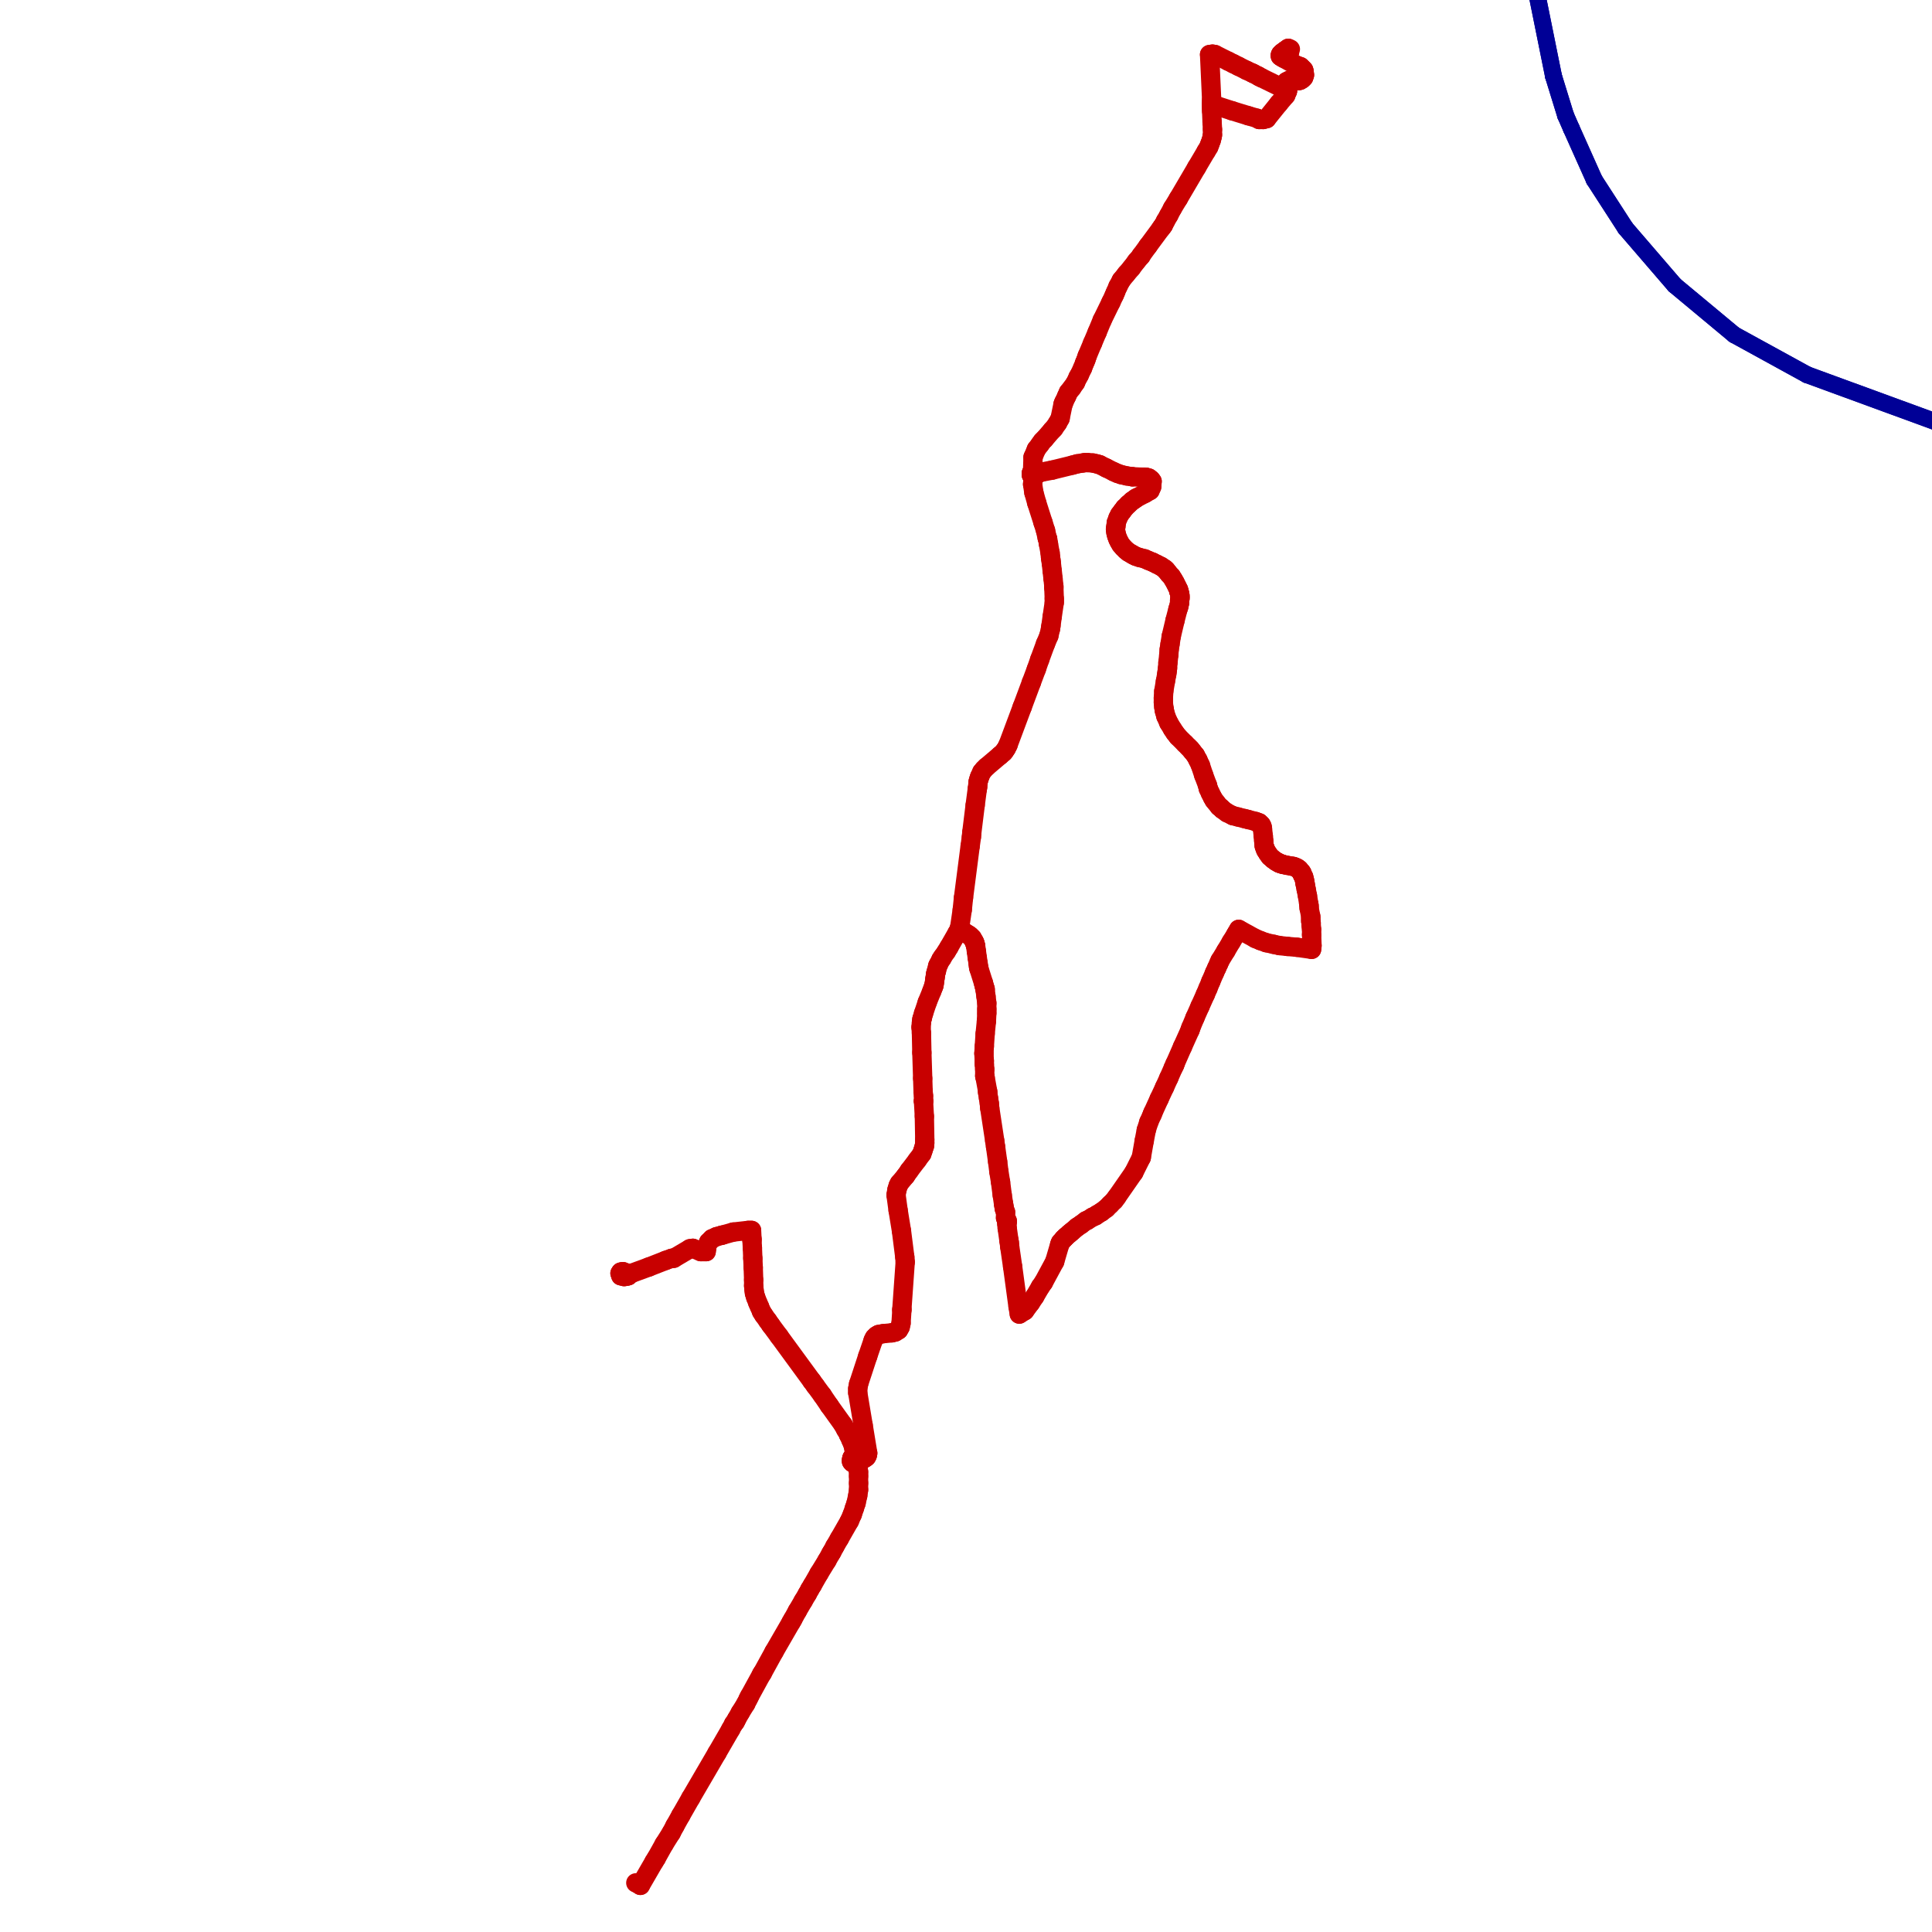 <?xml version="1.0" encoding="utf-8" ?>
<svg baseProfile="tiny" height="400" version="1.2" width="400" xmlns="http://www.w3.org/2000/svg" xmlns:ev="http://www.w3.org/2001/xml-events" xmlns:xlink="http://www.w3.org/1999/xlink"><defs /><line stroke="rgb(0,0,150)" stroke-linecap="round" stroke-width="3.5" x1="411.81" x2="374.138" y1="91.379" y2="77.586" /><line stroke="rgb(0,0,150)" stroke-linecap="round" stroke-width="3.5" x1="374.138" x2="359.052" y1="77.586" y2="69.31" /><line stroke="rgb(0,0,150)" stroke-linecap="round" stroke-width="3.5" x1="359.052" x2="346.724" y1="69.31" y2="59.052" /><line stroke="rgb(0,0,150)" stroke-linecap="round" stroke-width="3.5" x1="346.724" x2="336.552" y1="59.052" y2="47.241" /><line stroke="rgb(0,0,150)" stroke-linecap="round" stroke-width="3.5" x1="336.552" x2="330.086" y1="47.241" y2="37.241" /><line stroke="rgb(0,0,150)" stroke-linecap="round" stroke-width="3.5" x1="330.086" x2="325.345" y1="37.241" y2="26.638" /><line stroke="rgb(0,0,150)" stroke-linecap="round" stroke-width="3.5" x1="325.345" x2="324.138" y1="26.638" y2="23.879" /><line stroke="rgb(0,0,150)" stroke-linecap="round" stroke-width="3.5" x1="324.138" x2="321.638" y1="23.879" y2="15.776" /><line stroke="rgb(0,0,150)" stroke-linecap="round" stroke-width="3.5" x1="321.638" x2="312.672" y1="15.776" y2="-28.621" /><line stroke="rgb(0,0,150)" stroke-linecap="round" stroke-width="3.5" x1="411.81" x2="374.138" y1="91.379" y2="77.586" /><line stroke="rgb(0,0,150)" stroke-linecap="round" stroke-width="3.5" x1="374.138" x2="359.052" y1="77.586" y2="69.31" /><line stroke="rgb(0,0,150)" stroke-linecap="round" stroke-width="3.5" x1="359.052" x2="346.724" y1="69.31" y2="59.052" /><line stroke="rgb(0,0,150)" stroke-linecap="round" stroke-width="3.5" x1="346.724" x2="336.552" y1="59.052" y2="47.241" /><line stroke="rgb(0,0,150)" stroke-linecap="round" stroke-width="3.5" x1="336.552" x2="330.086" y1="47.241" y2="37.241" /><line stroke="rgb(0,0,150)" stroke-linecap="round" stroke-width="3.5" x1="330.086" x2="325.345" y1="37.241" y2="26.638" /><line stroke="rgb(0,0,150)" stroke-linecap="round" stroke-width="3.5" x1="325.345" x2="324.138" y1="26.638" y2="23.879" /><line stroke="rgb(0,0,150)" stroke-linecap="round" stroke-width="3.5" x1="324.138" x2="321.638" y1="23.879" y2="15.776" /><line stroke="rgb(0,0,150)" stroke-linecap="round" stroke-width="3.5" x1="321.638" x2="312.672" y1="15.776" y2="-28.621" /><line stroke="rgb(200,0,0)" stroke-linecap="round" stroke-width="4" x1="268.707" x2="268.19" y1="16.724" y2="16.724" /><line stroke="rgb(200,0,0)" stroke-linecap="round" stroke-width="4" x1="268.19" x2="267.328" y1="16.724" y2="16.552" /><line stroke="rgb(200,0,0)" stroke-linecap="round" stroke-width="4" x1="267.328" x2="266.897" y1="16.552" y2="16.638" /><line stroke="rgb(200,0,0)" stroke-linecap="round" stroke-width="4" x1="266.897" x2="266.379" y1="16.638" y2="16.897" /><line stroke="rgb(200,0,0)" stroke-linecap="round" stroke-width="4" x1="266.379" x2="266.121" y1="16.897" y2="17.241" /><line stroke="rgb(200,0,0)" stroke-linecap="round" stroke-width="4" x1="266.121" x2="266.034" y1="17.241" y2="17.586" /><line stroke="rgb(200,0,0)" stroke-linecap="round" stroke-width="4" x1="266.034" x2="266.034" y1="17.586" y2="17.931" /><line stroke="rgb(200,0,0)" stroke-linecap="round" stroke-width="4" x1="266.034" x2="266.121" y1="17.931" y2="18.362" /><line stroke="rgb(200,0,0)" stroke-linecap="round" stroke-width="4" x1="270.0" x2="270.086" y1="14.828" y2="15.517" /><line stroke="rgb(200,0,0)" stroke-linecap="round" stroke-width="4" x1="270.086" x2="269.914" y1="15.517" y2="16.035" /><line stroke="rgb(200,0,0)" stroke-linecap="round" stroke-width="4" x1="269.914" x2="269.569" y1="16.035" y2="16.379" /><line stroke="rgb(200,0,0)" stroke-linecap="round" stroke-width="4" x1="269.569" x2="269.138" y1="16.379" y2="16.638" /><line stroke="rgb(200,0,0)" stroke-linecap="round" stroke-width="4" x1="269.138" x2="268.707" y1="16.638" y2="16.724" /><line stroke="rgb(200,0,0)" stroke-linecap="round" stroke-width="4" x1="250.431" x2="251.035" y1="11.293" y2="11.207" /><line stroke="rgb(200,0,0)" stroke-linecap="round" stroke-width="4" x1="251.035" x2="251.552" y1="11.207" y2="11.293" /><line stroke="rgb(200,0,0)" stroke-linecap="round" stroke-width="4" x1="251.552" x2="254.31" y1="11.293" y2="12.672" /><line stroke="rgb(200,0,0)" stroke-linecap="round" stroke-width="4" x1="254.31" x2="255.345" y1="12.672" y2="13.19" /><line stroke="rgb(200,0,0)" stroke-linecap="round" stroke-width="4" x1="255.345" x2="256.379" y1="13.19" y2="13.707" /><line stroke="rgb(200,0,0)" stroke-linecap="round" stroke-width="4" x1="256.379" x2="258.103" y1="13.707" y2="14.569" /><line stroke="rgb(200,0,0)" stroke-linecap="round" stroke-width="4" x1="258.103" x2="259.224" y1="14.569" y2="15.086" /><line stroke="rgb(200,0,0)" stroke-linecap="round" stroke-width="4" x1="259.224" x2="259.569" y1="15.086" y2="15.259" /><line stroke="rgb(200,0,0)" stroke-linecap="round" stroke-width="4" x1="259.569" x2="260.431" y1="15.259" y2="15.69" /><line stroke="rgb(200,0,0)" stroke-linecap="round" stroke-width="4" x1="260.431" x2="260.69" y1="15.69" y2="15.862" /><line stroke="rgb(200,0,0)" stroke-linecap="round" stroke-width="4" x1="266.552" x2="266.552" y1="18.879" y2="18.879" /><line stroke="rgb(200,0,0)" stroke-linecap="round" stroke-width="4" x1="266.552" x2="266.207" y1="18.879" y2="19.741" /><line stroke="rgb(200,0,0)" stroke-linecap="round" stroke-width="4" x1="266.207" x2="264.741" y1="19.741" y2="21.465" /><line stroke="rgb(200,0,0)" stroke-linecap="round" stroke-width="4" x1="224.828" x2="225.086" y1="74.483" y2="73.707" /><line stroke="rgb(200,0,0)" stroke-linecap="round" stroke-width="4" x1="225.086" x2="226.207" y1="73.707" y2="71.034" /><line stroke="rgb(200,0,0)" stroke-linecap="round" stroke-width="4" x1="265.086" x2="265.086" y1="11.638" y2="11.379" /><line stroke="rgb(200,0,0)" stroke-linecap="round" stroke-width="4" x1="265.086" x2="265.172" y1="11.379" y2="11.207" /><line stroke="rgb(200,0,0)" stroke-linecap="round" stroke-width="4" x1="265.431" x2="265.776" y1="10.948" y2="10.69" /><line stroke="rgb(200,0,0)" stroke-linecap="round" stroke-width="4" x1="266.034" x2="266.983" y1="10.517" y2="10.948" /><line stroke="rgb(200,0,0)" stroke-linecap="round" stroke-width="4" x1="204.828" x2="204.655" y1="228.448" y2="227.328" /><line stroke="rgb(200,0,0)" stroke-linecap="round" stroke-width="4" x1="204.655" x2="204.483" y1="227.328" y2="226.207" /><line stroke="rgb(200,0,0)" stroke-linecap="round" stroke-width="4" x1="204.483" x2="204.483" y1="226.207" y2="225.948" /><line stroke="rgb(200,0,0)" stroke-linecap="round" stroke-width="4" x1="204.483" x2="203.965" y1="225.948" y2="223.103" /><line stroke="rgb(200,0,0)" stroke-linecap="round" stroke-width="4" x1="203.965" x2="203.879" y1="223.103" y2="222.759" /><line stroke="rgb(200,0,0)" stroke-linecap="round" stroke-width="4" x1="203.879" x2="203.879" y1="222.759" y2="221.379" /><line stroke="rgb(200,0,0)" stroke-linecap="round" stroke-width="4" x1="203.879" x2="203.793" y1="221.379" y2="220.345" /><line stroke="rgb(200,0,0)" stroke-linecap="round" stroke-width="4" x1="203.793" x2="203.793" y1="220.345" y2="219.655" /><line stroke="rgb(200,0,0)" stroke-linecap="round" stroke-width="4" x1="203.793" x2="203.707" y1="219.655" y2="218.103" /><line stroke="rgb(200,0,0)" stroke-linecap="round" stroke-width="4" x1="203.707" x2="203.793" y1="218.103" y2="216.638" /><line stroke="rgb(200,0,0)" stroke-linecap="round" stroke-width="4" x1="203.793" x2="203.965" y1="216.638" y2="214.052" /><line stroke="rgb(200,0,0)" stroke-linecap="round" stroke-width="4" x1="203.965" x2="204.224" y1="214.052" y2="211.465" /><line stroke="rgb(200,0,0)" stroke-linecap="round" stroke-width="4" x1="204.224" x2="204.31" y1="211.465" y2="209.741" /><line stroke="rgb(200,0,0)" stroke-linecap="round" stroke-width="4" x1="204.31" x2="204.31" y1="209.741" y2="208.965" /><line stroke="rgb(200,0,0)" stroke-linecap="round" stroke-width="4" x1="204.31" x2="204.31" y1="208.965" y2="207.672" /><line stroke="rgb(200,0,0)" stroke-linecap="round" stroke-width="4" x1="204.31" x2="204.138" y1="207.672" y2="206.293" /><line stroke="rgb(200,0,0)" stroke-linecap="round" stroke-width="4" x1="204.138" x2="203.965" y1="206.293" y2="205.0" /><line stroke="rgb(200,0,0)" stroke-linecap="round" stroke-width="4" x1="203.965" x2="203.965" y1="205.0" y2="204.741" /><line stroke="rgb(200,0,0)" stroke-linecap="round" stroke-width="4" x1="203.965" x2="203.793" y1="204.741" y2="204.224" /><line stroke="rgb(200,0,0)" stroke-linecap="round" stroke-width="4" x1="203.793" x2="203.621" y1="204.224" y2="203.535" /><line stroke="rgb(200,0,0)" stroke-linecap="round" stroke-width="4" x1="203.621" x2="202.672" y1="203.535" y2="200.517" /><line stroke="rgb(200,0,0)" stroke-linecap="round" stroke-width="4" x1="202.672" x2="202.586" y1="200.517" y2="200.086" /><line stroke="rgb(200,0,0)" stroke-linecap="round" stroke-width="4" x1="202.586" x2="202.5" y1="200.086" y2="199.397" /><line stroke="rgb(200,0,0)" stroke-linecap="round" stroke-width="4" x1="202.5" x2="202.328" y1="199.397" y2="198.276" /><line stroke="rgb(200,0,0)" stroke-linecap="round" stroke-width="4" x1="202.328" x2="202.155" y1="198.276" y2="196.983" /><line stroke="rgb(200,0,0)" stroke-linecap="round" stroke-width="4" x1="202.155" x2="201.983" y1="196.983" y2="195.776" /><line stroke="rgb(200,0,0)" stroke-linecap="round" stroke-width="4" x1="201.983" x2="201.897" y1="195.776" y2="195.517" /><line stroke="rgb(200,0,0)" stroke-linecap="round" stroke-width="4" x1="201.897" x2="201.81" y1="195.517" y2="195.172" /><line stroke="rgb(200,0,0)" stroke-linecap="round" stroke-width="4" x1="201.81" x2="201.638" y1="195.172" y2="194.828" /><line stroke="rgb(200,0,0)" stroke-linecap="round" stroke-width="4" x1="201.638" x2="201.293" y1="194.828" y2="194.224" /><line stroke="rgb(200,0,0)" stroke-linecap="round" stroke-width="4" x1="201.293" x2="200.862" y1="194.224" y2="193.793" /><line stroke="rgb(200,0,0)" stroke-linecap="round" stroke-width="4" x1="200.862" x2="200.517" y1="193.793" y2="193.535" /><line stroke="rgb(200,0,0)" stroke-linecap="round" stroke-width="4" x1="200.517" x2="199.828" y1="193.535" y2="193.103" /><line stroke="rgb(200,0,0)" stroke-linecap="round" stroke-width="4" x1="199.828" x2="198.793" y1="193.103" y2="192.586" /><line stroke="rgb(200,0,0)" stroke-linecap="round" stroke-width="4" x1="198.793" x2="198.621" y1="192.586" y2="192.328" /><line stroke="rgb(200,0,0)" stroke-linecap="round" stroke-width="4" x1="206.121" x2="206.552" y1="237.414" y2="240.517" /><line stroke="rgb(200,0,0)" stroke-linecap="round" stroke-width="4" x1="206.552" x2="206.81" y1="240.517" y2="242.586" /><line stroke="rgb(200,0,0)" stroke-linecap="round" stroke-width="4" x1="206.81" x2="207.155" y1="242.586" y2="244.741" /><line stroke="rgb(200,0,0)" stroke-linecap="round" stroke-width="4" x1="207.155" x2="207.5" y1="244.741" y2="247.414" /><line stroke="rgb(200,0,0)" stroke-linecap="round" stroke-width="4" x1="207.5" x2="207.759" y1="247.414" y2="249.138" /><line stroke="rgb(200,0,0)" stroke-linecap="round" stroke-width="4" x1="207.759" x2="207.845" y1="249.138" y2="249.655" /><line stroke="rgb(200,0,0)" stroke-linecap="round" stroke-width="4" x1="207.845" x2="207.931" y1="249.655" y2="250.259" /><line stroke="rgb(200,0,0)" stroke-linecap="round" stroke-width="4" x1="206.121" x2="205.948" y1="237.414" y2="236.207" /><line stroke="rgb(200,0,0)" stroke-linecap="round" stroke-width="4" x1="205.948" x2="204.914" y1="236.207" y2="229.397" /><line stroke="rgb(200,0,0)" stroke-linecap="round" stroke-width="4" x1="204.914" x2="204.828" y1="229.397" y2="228.448" /><line stroke="rgb(200,0,0)" stroke-linecap="round" stroke-width="4" x1="155.603" x2="154.914" y1="254.741" y2="254.741" /><line stroke="rgb(200,0,0)" stroke-linecap="round" stroke-width="4" x1="154.914" x2="151.81" y1="254.741" y2="255.086" /><line stroke="rgb(200,0,0)" stroke-linecap="round" stroke-width="4" x1="151.81" x2="149.655" y1="255.086" y2="255.69" /><line stroke="rgb(200,0,0)" stroke-linecap="round" stroke-width="4" x1="149.655" x2="149.31" y1="255.69" y2="255.776" /><line stroke="rgb(200,0,0)" stroke-linecap="round" stroke-width="4" x1="149.31" x2="148.362" y1="255.776" y2="256.034" /><line stroke="rgb(200,0,0)" stroke-linecap="round" stroke-width="4" x1="148.362" x2="147.414" y1="256.034" y2="256.466" /><line stroke="rgb(200,0,0)" stroke-linecap="round" stroke-width="4" x1="147.414" x2="146.724" y1="256.466" y2="257.155" /><line stroke="rgb(200,0,0)" stroke-linecap="round" stroke-width="4" x1="146.724" x2="146.293" y1="257.155" y2="258.103" /><line stroke="rgb(200,0,0)" stroke-linecap="round" stroke-width="4" x1="146.293" x2="146.293" y1="258.103" y2="258.448" /><line stroke="rgb(200,0,0)" stroke-linecap="round" stroke-width="4" x1="146.293" x2="146.207" y1="258.448" y2="259.138" /><line stroke="rgb(200,0,0)" stroke-linecap="round" stroke-width="4" x1="130.172" x2="128.965" y1="263.707" y2="263.276" /><line stroke="rgb(200,0,0)" stroke-linecap="round" stroke-width="4" x1="128.965" x2="128.535" y1="263.276" y2="263.362" /><line stroke="rgb(200,0,0)" stroke-linecap="round" stroke-width="4" x1="128.535" x2="128.362" y1="263.362" y2="263.621" /><line stroke="rgb(200,0,0)" stroke-linecap="round" stroke-width="4" x1="128.362" x2="128.535" y1="263.621" y2="264.138" /><line stroke="rgb(200,0,0)" stroke-linecap="round" stroke-width="4" x1="128.535" x2="129.224" y1="264.138" y2="264.31" /><line stroke="rgb(200,0,0)" stroke-linecap="round" stroke-width="4" x1="129.224" x2="129.741" y1="264.31" y2="264.224" /><line stroke="rgb(200,0,0)" stroke-linecap="round" stroke-width="4" x1="227.155" x2="228.19" y1="68.793" y2="66.293" /><line stroke="rgb(200,0,0)" stroke-linecap="round" stroke-width="4" x1="228.19" x2="230.0" y1="66.293" y2="62.586" /><line stroke="rgb(200,0,0)" stroke-linecap="round" stroke-width="4" x1="230.0" x2="230.69" y1="62.586" y2="61.121" /><line stroke="rgb(200,0,0)" stroke-linecap="round" stroke-width="4" x1="230.69" x2="230.948" y1="61.121" y2="60.517" /><line stroke="rgb(200,0,0)" stroke-linecap="round" stroke-width="4" x1="146.207" x2="145.086" y1="259.138" y2="259.138" /><line stroke="rgb(200,0,0)" stroke-linecap="round" stroke-width="4" x1="145.086" x2="143.448" y1="259.138" y2="258.448" /><line stroke="rgb(200,0,0)" stroke-linecap="round" stroke-width="4" x1="143.448" x2="142.845" y1="258.448" y2="258.534" /><line stroke="rgb(200,0,0)" stroke-linecap="round" stroke-width="4" x1="142.845" x2="139.483" y1="258.534" y2="260.517" /><line stroke="rgb(200,0,0)" stroke-linecap="round" stroke-width="4" x1="139.483" x2="139.052" y1="260.517" y2="260.517" /><line stroke="rgb(200,0,0)" stroke-linecap="round" stroke-width="4" x1="139.052" x2="137.845" y1="260.517" y2="260.948" /><line stroke="rgb(200,0,0)" stroke-linecap="round" stroke-width="4" x1="137.845" x2="134.31" y1="260.948" y2="262.328" /><line stroke="rgb(200,0,0)" stroke-linecap="round" stroke-width="4" x1="198.621" x2="198.707" y1="192.328" y2="191.897" /><line stroke="rgb(200,0,0)" stroke-linecap="round" stroke-width="4" x1="198.707" x2="199.224" y1="191.897" y2="188.362" /><line stroke="rgb(200,0,0)" stroke-linecap="round" stroke-width="4" x1="199.224" x2="199.483" y1="188.362" y2="185.862" /><line stroke="rgb(200,0,0)" stroke-linecap="round" stroke-width="4" x1="199.483" x2="200.862" y1="185.862" y2="175.172" /><line stroke="rgb(200,0,0)" stroke-linecap="round" stroke-width="4" x1="200.862" x2="201.121" y1="175.172" y2="173.276" /><line stroke="rgb(200,0,0)" stroke-linecap="round" stroke-width="4" x1="201.121" x2="201.207" y1="173.276" y2="172.328" /><line stroke="rgb(200,0,0)" stroke-linecap="round" stroke-width="4" x1="201.207" x2="201.897" y1="172.328" y2="166.724" /><line stroke="rgb(200,0,0)" stroke-linecap="round" stroke-width="4" x1="201.897" x2="202.328" y1="166.724" y2="163.448" /><line stroke="rgb(200,0,0)" stroke-linecap="round" stroke-width="4" x1="202.328" x2="202.414" y1="163.448" y2="162.931" /><line stroke="rgb(200,0,0)" stroke-linecap="round" stroke-width="4" x1="202.414" x2="202.5" y1="162.931" y2="161.897" /><line stroke="rgb(200,0,0)" stroke-linecap="round" stroke-width="4" x1="202.5" x2="202.672" y1="161.897" y2="161.293" /><line stroke="rgb(200,0,0)" stroke-linecap="round" stroke-width="4" x1="202.672" x2="202.845" y1="161.293" y2="160.776" /><line stroke="rgb(200,0,0)" stroke-linecap="round" stroke-width="4" x1="202.845" x2="203.276" y1="160.776" y2="159.828" /><line stroke="rgb(200,0,0)" stroke-linecap="round" stroke-width="4" x1="203.276" x2="203.707" y1="159.828" y2="159.31" /><line stroke="rgb(200,0,0)" stroke-linecap="round" stroke-width="4" x1="203.707" x2="204.224" y1="159.31" y2="158.793" /><line stroke="rgb(200,0,0)" stroke-linecap="round" stroke-width="4" x1="204.224" x2="207.069" y1="158.793" y2="156.379" /><line stroke="rgb(200,0,0)" stroke-linecap="round" stroke-width="4" x1="207.069" x2="207.759" y1="156.379" y2="155.776" /><line stroke="rgb(200,0,0)" stroke-linecap="round" stroke-width="4" x1="207.759" x2="208.017" y1="155.776" y2="155.431" /><line stroke="rgb(200,0,0)" stroke-linecap="round" stroke-width="4" x1="208.017" x2="208.362" y1="155.431" y2="154.914" /><line stroke="rgb(200,0,0)" stroke-linecap="round" stroke-width="4" x1="208.362" x2="208.707" y1="154.914" y2="154.224" /><line stroke="rgb(200,0,0)" stroke-linecap="round" stroke-width="4" x1="208.707" x2="211.638" y1="154.224" y2="146.379" /><line stroke="rgb(200,0,0)" stroke-linecap="round" stroke-width="4" x1="211.638" x2="213.535" y1="146.379" y2="141.293" /><line stroke="rgb(200,0,0)" stroke-linecap="round" stroke-width="4" x1="213.535" x2="214.569" y1="141.293" y2="138.535" /><line stroke="rgb(200,0,0)" stroke-linecap="round" stroke-width="4" x1="214.569" x2="215.259" y1="138.535" y2="136.552" /><line stroke="rgb(200,0,0)" stroke-linecap="round" stroke-width="4" x1="218.965" x2="219.483" y1="87.586" y2="86.638" /><line stroke="rgb(200,0,0)" stroke-linecap="round" stroke-width="4" x1="219.483" x2="220.086" y1="86.638" y2="83.707" /><line stroke="rgb(200,0,0)" stroke-linecap="round" stroke-width="4" x1="220.086" x2="220.259" y1="83.707" y2="83.276" /><line stroke="rgb(200,0,0)" stroke-linecap="round" stroke-width="4" x1="220.259" x2="220.862" y1="83.276" y2="81.983" /><line stroke="rgb(200,0,0)" stroke-linecap="round" stroke-width="4" x1="213.965" x2="213.793" y1="97.759" y2="97.241" /><line stroke="rgb(200,0,0)" stroke-linecap="round" stroke-width="4" x1="213.793" x2="213.879" y1="97.241" y2="94.655" /><line stroke="rgb(200,0,0)" stroke-linecap="round" stroke-width="4" x1="213.879" x2="214.569" y1="94.655" y2="93.017" /><line stroke="rgb(200,0,0)" stroke-linecap="round" stroke-width="4" x1="214.569" x2="215.345" y1="93.017" y2="91.983" /><line stroke="rgb(200,0,0)" stroke-linecap="round" stroke-width="4" x1="215.345" x2="215.776" y1="91.983" y2="91.379" /><line stroke="rgb(200,0,0)" stroke-linecap="round" stroke-width="4" x1="215.776" x2="216.207" y1="91.379" y2="90.948" /><line stroke="rgb(200,0,0)" stroke-linecap="round" stroke-width="4" x1="214.483" x2="214.397" y1="98.103" y2="97.931" /><line stroke="rgb(200,0,0)" stroke-linecap="round" stroke-width="4" x1="214.397" x2="214.31" y1="97.931" y2="97.845" /><line stroke="rgb(200,0,0)" stroke-linecap="round" stroke-width="4" x1="214.31" x2="214.138" y1="97.845" y2="97.759" /><line stroke="rgb(200,0,0)" stroke-linecap="round" stroke-width="4" x1="214.138" x2="213.965" y1="97.759" y2="97.759" /><line stroke="rgb(200,0,0)" stroke-linecap="round" stroke-width="4" x1="262.241" x2="261.552" y1="24.569" y2="24.741" /><line stroke="rgb(200,0,0)" stroke-linecap="round" stroke-width="4" x1="261.552" x2="260.69" y1="24.741" y2="24.741" /><line stroke="rgb(200,0,0)" stroke-linecap="round" stroke-width="4" x1="266.034" x2="266.379" y1="10.517" y2="10.259" /><line stroke="rgb(200,0,0)" stroke-linecap="round" stroke-width="4" x1="265.086" x2="265.345" y1="11.638" y2="11.81" /><line stroke="rgb(200,0,0)" stroke-linecap="round" stroke-width="4" x1="265.345" x2="265.776" y1="11.81" y2="12.069" /><line stroke="rgb(200,0,0)" stroke-linecap="round" stroke-width="4" x1="265.776" x2="267.931" y1="12.069" y2="13.276" /><line stroke="rgb(200,0,0)" stroke-linecap="round" stroke-width="4" x1="267.931" x2="269.224" y1="13.276" y2="13.793" /><line stroke="rgb(200,0,0)" stroke-linecap="round" stroke-width="4" x1="269.224" x2="269.569" y1="13.793" y2="14.138" /><line stroke="rgb(200,0,0)" stroke-linecap="round" stroke-width="4" x1="269.569" x2="269.914" y1="14.138" y2="14.483" /><line stroke="rgb(200,0,0)" stroke-linecap="round" stroke-width="4" x1="269.914" x2="270.0" y1="14.483" y2="14.828" /><line stroke="rgb(200,0,0)" stroke-linecap="round" stroke-width="4" x1="246.552" x2="247.414" y1="212.759" y2="210.69" /><line stroke="rgb(200,0,0)" stroke-linecap="round" stroke-width="4" x1="247.414" x2="248.448" y1="210.69" y2="208.362" /><line stroke="rgb(200,0,0)" stroke-linecap="round" stroke-width="4" x1="248.448" x2="249.569" y1="208.362" y2="205.862" /><line stroke="rgb(200,0,0)" stroke-linecap="round" stroke-width="4" x1="249.569" x2="250.086" y1="205.862" y2="204.655" /><line stroke="rgb(200,0,0)" stroke-linecap="round" stroke-width="4" x1="250.086" x2="250.69" y1="204.655" y2="203.19" /><line stroke="rgb(200,0,0)" stroke-linecap="round" stroke-width="4" x1="250.69" x2="251.465" y1="203.19" y2="201.379" /><line stroke="rgb(200,0,0)" stroke-linecap="round" stroke-width="4" x1="251.465" x2="251.897" y1="201.379" y2="200.431" /><line stroke="rgb(200,0,0)" stroke-linecap="round" stroke-width="4" x1="251.897" x2="252.328" y1="200.431" y2="199.483" /><line stroke="rgb(200,0,0)" stroke-linecap="round" stroke-width="4" x1="252.328" x2="252.586" y1="199.483" y2="198.879" /><line stroke="rgb(200,0,0)" stroke-linecap="round" stroke-width="4" x1="252.586" x2="253.793" y1="198.879" y2="196.897" /><line stroke="rgb(200,0,0)" stroke-linecap="round" stroke-width="4" x1="253.793" x2="254.914" y1="196.897" y2="195.0" /><line stroke="rgb(200,0,0)" stroke-linecap="round" stroke-width="4" x1="254.914" x2="255.862" y1="195.0" y2="193.448" /><line stroke="rgb(200,0,0)" stroke-linecap="round" stroke-width="4" x1="255.862" x2="256.121" y1="193.448" y2="193.017" /><line stroke="rgb(200,0,0)" stroke-linecap="round" stroke-width="4" x1="256.121" x2="256.466" y1="193.017" y2="192.414" /><line stroke="rgb(200,0,0)" stroke-linecap="round" stroke-width="4" x1="264.224" x2="263.621" y1="178.362" y2="177.931" /><line stroke="rgb(200,0,0)" stroke-linecap="round" stroke-width="4" x1="263.621" x2="262.931" y1="177.931" y2="177.328" /><line stroke="rgb(200,0,0)" stroke-linecap="round" stroke-width="4" x1="262.931" x2="262.5" y1="177.328" y2="176.724" /><line stroke="rgb(200,0,0)" stroke-linecap="round" stroke-width="4" x1="262.5" x2="262.069" y1="176.724" y2="176.035" /><line stroke="rgb(200,0,0)" stroke-linecap="round" stroke-width="4" x1="262.069" x2="261.897" y1="176.035" y2="175.603" /><line stroke="rgb(200,0,0)" stroke-linecap="round" stroke-width="4" x1="261.897" x2="261.724" y1="175.603" y2="175.086" /><line stroke="rgb(200,0,0)" stroke-linecap="round" stroke-width="4" x1="261.724" x2="261.638" y1="175.086" y2="174.052" /><line stroke="rgb(200,0,0)" stroke-linecap="round" stroke-width="4" x1="261.638" x2="261.552" y1="174.052" y2="173.103" /><line stroke="rgb(200,0,0)" stroke-linecap="round" stroke-width="4" x1="261.552" x2="261.379" y1="173.103" y2="171.552" /><line stroke="rgb(200,0,0)" stroke-linecap="round" stroke-width="4" x1="261.379" x2="261.293" y1="171.552" y2="171.121" /><line stroke="rgb(200,0,0)" stroke-linecap="round" stroke-width="4" x1="261.293" x2="261.121" y1="171.121" y2="170.776" /><line stroke="rgb(200,0,0)" stroke-linecap="round" stroke-width="4" x1="261.121" x2="260.948" y1="170.776" y2="170.603" /><line stroke="rgb(200,0,0)" stroke-linecap="round" stroke-width="4" x1="250.431" x2="250.862" y1="11.293" y2="20.69" /><line stroke="rgb(200,0,0)" stroke-linecap="round" stroke-width="4" x1="250.862" x2="250.862" y1="20.69" y2="21.121" /><line stroke="rgb(200,0,0)" stroke-linecap="round" stroke-width="4" x1="250.862" x2="250.862" y1="21.121" y2="21.552" /><line stroke="rgb(200,0,0)" stroke-linecap="round" stroke-width="4" x1="260.69" x2="260.259" y1="24.741" y2="24.483" /><line stroke="rgb(200,0,0)" stroke-linecap="round" stroke-width="4" x1="260.259" x2="258.448" y1="24.483" y2="23.965" /><line stroke="rgb(200,0,0)" stroke-linecap="round" stroke-width="4" x1="258.448" x2="255.086" y1="23.965" y2="22.931" /><line stroke="rgb(200,0,0)" stroke-linecap="round" stroke-width="4" x1="255.086" x2="251.897" y1="22.931" y2="21.897" /><line stroke="rgb(200,0,0)" stroke-linecap="round" stroke-width="4" x1="251.897" x2="251.638" y1="21.897" y2="21.81" /><line stroke="rgb(200,0,0)" stroke-linecap="round" stroke-width="4" x1="251.638" x2="250.862" y1="21.81" y2="21.552" /><line stroke="rgb(200,0,0)" stroke-linecap="round" stroke-width="4" x1="219.569" x2="220.172" y1="257.241" y2="256.552" /><line stroke="rgb(200,0,0)" stroke-linecap="round" stroke-width="4" x1="220.172" x2="220.345" y1="256.552" y2="256.379" /><line stroke="rgb(200,0,0)" stroke-linecap="round" stroke-width="4" x1="220.345" x2="220.69" y1="256.379" y2="256.034" /><line stroke="rgb(200,0,0)" stroke-linecap="round" stroke-width="4" x1="220.69" x2="221.379" y1="256.034" y2="255.431" /><line stroke="rgb(200,0,0)" stroke-linecap="round" stroke-width="4" x1="221.379" x2="221.897" y1="255.431" y2="255.0" /><line stroke="rgb(200,0,0)" stroke-linecap="round" stroke-width="4" x1="221.897" x2="223.017" y1="255.0" y2="254.052" /><line stroke="rgb(200,0,0)" stroke-linecap="round" stroke-width="4" x1="223.017" x2="223.793" y1="254.052" y2="253.535" /><line stroke="rgb(200,0,0)" stroke-linecap="round" stroke-width="4" x1="223.793" x2="224.828" y1="253.535" y2="252.759" /><line stroke="rgb(200,0,0)" stroke-linecap="round" stroke-width="4" x1="224.828" x2="225.086" y1="252.759" y2="252.672" /><line stroke="rgb(200,0,0)" stroke-linecap="round" stroke-width="4" x1="225.086" x2="226.207" y1="252.672" y2="251.983" /><line stroke="rgb(200,0,0)" stroke-linecap="round" stroke-width="4" x1="226.207" x2="226.81" y1="251.983" y2="251.724" /><line stroke="rgb(200,0,0)" stroke-linecap="round" stroke-width="4" x1="226.81" x2="227.155" y1="251.724" y2="251.465" /><line stroke="rgb(200,0,0)" stroke-linecap="round" stroke-width="4" x1="227.155" x2="228.017" y1="251.465" y2="250.948" /><line stroke="rgb(200,0,0)" stroke-linecap="round" stroke-width="4" x1="228.017" x2="229.052" y1="250.948" y2="250.172" /><line stroke="rgb(200,0,0)" stroke-linecap="round" stroke-width="4" x1="229.052" x2="229.828" y1="250.172" y2="249.397" /><line stroke="rgb(200,0,0)" stroke-linecap="round" stroke-width="4" x1="229.828" x2="230.69" y1="249.397" y2="248.535" /><line stroke="rgb(200,0,0)" stroke-linecap="round" stroke-width="4" x1="230.69" x2="231.207" y1="248.535" y2="247.845" /><line stroke="rgb(200,0,0)" stroke-linecap="round" stroke-width="4" x1="250.862" x2="250.862" y1="22.069" y2="21.552" /><line stroke="rgb(200,0,0)" stroke-linecap="round" stroke-width="4" x1="265.172" x2="265.431" y1="11.207" y2="10.948" /><line stroke="rgb(200,0,0)" stroke-linecap="round" stroke-width="4" x1="216.207" x2="217.845" y1="90.948" y2="89.052" /><line stroke="rgb(200,0,0)" stroke-linecap="round" stroke-width="4" x1="217.845" x2="218.19" y1="89.052" y2="88.707" /><line stroke="rgb(200,0,0)" stroke-linecap="round" stroke-width="4" x1="218.19" x2="218.965" y1="88.707" y2="87.586" /><line stroke="rgb(200,0,0)" stroke-linecap="round" stroke-width="4" x1="179.655" x2="180.776" y1="280.776" y2="277.5" /><line stroke="rgb(200,0,0)" stroke-linecap="round" stroke-width="4" x1="180.776" x2="181.035" y1="277.5" y2="276.983" /><line stroke="rgb(200,0,0)" stroke-linecap="round" stroke-width="4" x1="181.035" x2="181.465" y1="276.983" y2="276.552" /><line stroke="rgb(200,0,0)" stroke-linecap="round" stroke-width="4" x1="186.724" x2="187.414" y1="271.034" y2="261.293" /><line stroke="rgb(200,0,0)" stroke-linecap="round" stroke-width="4" x1="187.414" x2="187.328" y1="261.293" y2="260.259" /><line stroke="rgb(200,0,0)" stroke-linecap="round" stroke-width="4" x1="187.328" x2="186.638" y1="260.259" y2="254.828" /><line stroke="rgb(200,0,0)" stroke-linecap="round" stroke-width="4" x1="186.638" x2="185.948" y1="254.828" y2="250.603" /><line stroke="rgb(200,0,0)" stroke-linecap="round" stroke-width="4" x1="185.948" x2="185.517" y1="250.603" y2="247.414" /><line stroke="rgb(200,0,0)" stroke-linecap="round" stroke-width="4" x1="185.517" x2="185.69" y1="247.414" y2="246.379" /><line stroke="rgb(200,0,0)" stroke-linecap="round" stroke-width="4" x1="185.69" x2="185.948" y1="246.379" y2="245.517" /><line stroke="rgb(200,0,0)" stroke-linecap="round" stroke-width="4" x1="185.948" x2="186.207" y1="245.517" y2="245.0" /><line stroke="rgb(200,0,0)" stroke-linecap="round" stroke-width="4" x1="186.207" x2="187.5" y1="245.0" y2="243.448" /><line stroke="rgb(200,0,0)" stroke-linecap="round" stroke-width="4" x1="187.5" x2="188.276" y1="243.448" y2="242.328" /><line stroke="rgb(200,0,0)" stroke-linecap="round" stroke-width="4" x1="188.276" x2="189.914" y1="242.328" y2="240.172" /><line stroke="rgb(200,0,0)" stroke-linecap="round" stroke-width="4" x1="189.914" x2="190.862" y1="240.172" y2="238.879" /><line stroke="rgb(200,0,0)" stroke-linecap="round" stroke-width="4" x1="190.862" x2="191.121" y1="238.879" y2="238.103" /><line stroke="rgb(200,0,0)" stroke-linecap="round" stroke-width="4" x1="191.121" x2="191.379" y1="238.103" y2="237.328" /><line stroke="rgb(200,0,0)" stroke-linecap="round" stroke-width="4" x1="191.379" x2="191.379" y1="237.328" y2="237.241" /><line stroke="rgb(200,0,0)" stroke-linecap="round" stroke-width="4" x1="191.379" x2="191.465" y1="237.241" y2="236.638" /><line stroke="rgb(200,0,0)" stroke-linecap="round" stroke-width="4" x1="191.465" x2="191.465" y1="236.638" y2="235.948" /><line stroke="rgb(200,0,0)" stroke-linecap="round" stroke-width="4" x1="191.465" x2="191.379" y1="235.948" y2="231.121" /><line stroke="rgb(200,0,0)" stroke-linecap="round" stroke-width="4" x1="231.207" x2="234.741" y1="247.845" y2="242.759" /><line stroke="rgb(200,0,0)" stroke-linecap="round" stroke-width="4" x1="234.741" x2="236.293" y1="242.759" y2="239.655" /><line stroke="rgb(200,0,0)" stroke-linecap="round" stroke-width="4" x1="236.293" x2="236.897" y1="239.655" y2="236.207" /><line stroke="rgb(200,0,0)" stroke-linecap="round" stroke-width="4" x1="236.897" x2="237.328" y1="236.207" y2="233.965" /><line stroke="rgb(200,0,0)" stroke-linecap="round" stroke-width="4" x1="237.328" x2="237.845" y1="233.965" y2="232.328" /><line stroke="rgb(200,0,0)" stroke-linecap="round" stroke-width="4" x1="237.845" x2="238.535" y1="232.328" y2="230.776" /><line stroke="rgb(200,0,0)" stroke-linecap="round" stroke-width="4" x1="238.535" x2="238.707" y1="230.776" y2="230.345" /><line stroke="rgb(200,0,0)" stroke-linecap="round" stroke-width="4" x1="238.707" x2="240.0" y1="230.345" y2="227.5" /><line stroke="rgb(200,0,0)" stroke-linecap="round" stroke-width="4" x1="240.0" x2="241.121" y1="227.5" y2="225.086" /><line stroke="rgb(200,0,0)" stroke-linecap="round" stroke-width="4" x1="241.121" x2="241.983" y1="225.086" y2="223.19" /><line stroke="rgb(200,0,0)" stroke-linecap="round" stroke-width="4" x1="241.983" x2="242.931" y1="223.19" y2="221.035" /><line stroke="rgb(200,0,0)" stroke-linecap="round" stroke-width="4" x1="242.931" x2="243.19" y1="221.035" y2="220.517" /><line stroke="rgb(200,0,0)" stroke-linecap="round" stroke-width="4" x1="243.19" x2="243.276" y1="220.517" y2="220.259" /><line stroke="rgb(200,0,0)" stroke-linecap="round" stroke-width="4" x1="132.586" x2="132.069" y1="390.345" y2="390.0" /><line stroke="rgb(200,0,0)" stroke-linecap="round" stroke-width="4" x1="132.069" x2="131.638" y1="390.0" y2="389.828" /><line stroke="rgb(200,0,0)" stroke-linecap="round" stroke-width="4" x1="132.586" x2="135.431" y1="390.345" y2="385.431" /><line stroke="rgb(200,0,0)" stroke-linecap="round" stroke-width="4" x1="135.431" x2="135.862" y1="385.431" y2="384.741" /><line stroke="rgb(200,0,0)" stroke-linecap="round" stroke-width="4" x1="135.862" x2="137.5" y1="384.741" y2="381.81" /><line stroke="rgb(200,0,0)" stroke-linecap="round" stroke-width="4" x1="137.5" x2="138.965" y1="381.81" y2="379.483" /><line stroke="rgb(200,0,0)" stroke-linecap="round" stroke-width="4" x1="236.293" x2="237.672" y1="52.845" y2="50.948" /><line stroke="rgb(200,0,0)" stroke-linecap="round" stroke-width="4" x1="237.672" x2="240.345" y1="50.948" y2="47.328" /><line stroke="rgb(200,0,0)" stroke-linecap="round" stroke-width="4" x1="240.345" x2="240.603" y1="47.328" y2="46.983" /><line stroke="rgb(200,0,0)" stroke-linecap="round" stroke-width="4" x1="236.207" x2="236.293" y1="53.017" y2="52.845" /><line stroke="rgb(200,0,0)" stroke-linecap="round" stroke-width="4" x1="260.69" x2="261.207" y1="15.862" y2="16.121" /><line stroke="rgb(200,0,0)" stroke-linecap="round" stroke-width="4" x1="261.207" x2="265.086" y1="16.121" y2="18.017" /><line stroke="rgb(200,0,0)" stroke-linecap="round" stroke-width="4" x1="265.086" x2="265.776" y1="18.017" y2="18.362" /><line stroke="rgb(200,0,0)" stroke-linecap="round" stroke-width="4" x1="181.465" x2="181.897" y1="276.552" y2="276.293" /><line stroke="rgb(200,0,0)" stroke-linecap="round" stroke-width="4" x1="181.897" x2="182.845" y1="276.293" y2="276.121" /><line stroke="rgb(200,0,0)" stroke-linecap="round" stroke-width="4" x1="182.845" x2="184.655" y1="276.121" y2="275.948" /><line stroke="rgb(200,0,0)" stroke-linecap="round" stroke-width="4" x1="184.655" x2="185.345" y1="275.948" y2="275.776" /><line stroke="rgb(200,0,0)" stroke-linecap="round" stroke-width="4" x1="185.345" x2="186.035" y1="275.776" y2="275.345" /><line stroke="rgb(200,0,0)" stroke-linecap="round" stroke-width="4" x1="186.035" x2="186.379" y1="275.345" y2="274.741" /><line stroke="rgb(200,0,0)" stroke-linecap="round" stroke-width="4" x1="186.379" x2="186.552" y1="274.741" y2="273.966" /><line stroke="rgb(200,0,0)" stroke-linecap="round" stroke-width="4" x1="186.552" x2="186.724" y1="273.966" y2="271.293" /><line stroke="rgb(200,0,0)" stroke-linecap="round" stroke-width="4" x1="186.724" x2="186.724" y1="271.293" y2="271.034" /><line stroke="rgb(200,0,0)" stroke-linecap="round" stroke-width="4" x1="174.569" x2="171.724" y1="295.0" y2="291.034" /><line stroke="rgb(200,0,0)" stroke-linecap="round" stroke-width="4" x1="171.724" x2="170.259" y1="291.034" y2="288.879" /><line stroke="rgb(200,0,0)" stroke-linecap="round" stroke-width="4" x1="170.259" x2="168.793" y1="288.879" y2="286.897" /><line stroke="rgb(200,0,0)" stroke-linecap="round" stroke-width="4" x1="168.793" x2="168.103" y1="286.897" y2="285.948" /><line stroke="rgb(200,0,0)" stroke-linecap="round" stroke-width="4" x1="168.103" x2="161.293" y1="285.948" y2="276.638" /><line stroke="rgb(200,0,0)" stroke-linecap="round" stroke-width="4" x1="161.293" x2="159.569" y1="276.638" y2="274.31" /><line stroke="rgb(200,0,0)" stroke-linecap="round" stroke-width="4" x1="159.569" x2="158.965" y1="274.31" y2="273.448" /><line stroke="rgb(200,0,0)" stroke-linecap="round" stroke-width="4" x1="158.965" x2="158.103" y1="273.448" y2="272.241" /><line stroke="rgb(200,0,0)" stroke-linecap="round" stroke-width="4" x1="158.103" x2="157.672" y1="272.241" y2="271.552" /><line stroke="rgb(200,0,0)" stroke-linecap="round" stroke-width="4" x1="157.672" x2="157.241" y1="271.552" y2="270.517" /><line stroke="rgb(200,0,0)" stroke-linecap="round" stroke-width="4" x1="157.241" x2="156.897" y1="270.517" y2="269.741" /><line stroke="rgb(200,0,0)" stroke-linecap="round" stroke-width="4" x1="156.897" x2="156.465" y1="269.741" y2="268.621" /><line stroke="rgb(200,0,0)" stroke-linecap="round" stroke-width="4" x1="155.948" x2="155.862" y1="262.414" y2="260.517" /><line stroke="rgb(200,0,0)" stroke-linecap="round" stroke-width="4" x1="155.862" x2="155.776" y1="260.517" y2="258.362" /><line stroke="rgb(200,0,0)" stroke-linecap="round" stroke-width="4" x1="155.776" x2="155.69" y1="258.362" y2="256.81" /><line stroke="rgb(200,0,0)" stroke-linecap="round" stroke-width="4" x1="155.69" x2="155.69" y1="256.81" y2="256.466" /><line stroke="rgb(200,0,0)" stroke-linecap="round" stroke-width="4" x1="155.69" x2="155.603" y1="256.466" y2="254.741" /><line stroke="rgb(200,0,0)" stroke-linecap="round" stroke-width="4" x1="238.535" x2="238.448" y1="99.655" y2="100.776" /><line stroke="rgb(200,0,0)" stroke-linecap="round" stroke-width="4" x1="238.448" x2="238.103" y1="100.776" y2="101.552" /><line stroke="rgb(200,0,0)" stroke-linecap="round" stroke-width="4" x1="242.759" x2="243.965" y1="43.103" y2="41.121" /><line stroke="rgb(200,0,0)" stroke-linecap="round" stroke-width="4" x1="243.965" x2="247.759" y1="41.121" y2="34.655" /><line stroke="rgb(200,0,0)" stroke-linecap="round" stroke-width="4" x1="247.759" x2="249.741" y1="34.655" y2="31.293" /><line stroke="rgb(200,0,0)" stroke-linecap="round" stroke-width="4" x1="249.741" x2="250.259" y1="31.293" y2="30.431" /><line stroke="rgb(200,0,0)" stroke-linecap="round" stroke-width="4" x1="250.259" x2="250.517" y1="30.431" y2="29.741" /><line stroke="rgb(200,0,0)" stroke-linecap="round" stroke-width="4" x1="250.517" x2="250.776" y1="29.741" y2="29.052" /><line stroke="rgb(200,0,0)" stroke-linecap="round" stroke-width="4" x1="250.776" x2="250.948" y1="29.052" y2="28.362" /><line stroke="rgb(200,0,0)" stroke-linecap="round" stroke-width="4" x1="250.948" x2="251.035" y1="28.362" y2="27.931" /><line stroke="rgb(200,0,0)" stroke-linecap="round" stroke-width="4" x1="251.035" x2="251.035" y1="27.931" y2="26.81" /><line stroke="rgb(200,0,0)" stroke-linecap="round" stroke-width="4" x1="251.035" x2="250.948" y1="26.81" y2="25.259" /><line stroke="rgb(200,0,0)" stroke-linecap="round" stroke-width="4" x1="250.948" x2="250.862" y1="25.259" y2="23.017" /><line stroke="rgb(200,0,0)" stroke-linecap="round" stroke-width="4" x1="250.862" x2="250.862" y1="23.017" y2="22.414" /><line stroke="rgb(200,0,0)" stroke-linecap="round" stroke-width="4" x1="250.862" x2="250.862" y1="22.414" y2="22.069" /><line stroke="rgb(200,0,0)" stroke-linecap="round" stroke-width="4" x1="220.862" x2="221.207" y1="81.983" y2="81.207" /><line stroke="rgb(200,0,0)" stroke-linecap="round" stroke-width="4" x1="221.207" x2="221.897" y1="81.207" y2="80.345" /><line stroke="rgb(200,0,0)" stroke-linecap="round" stroke-width="4" x1="221.897" x2="222.672" y1="80.345" y2="79.224" /><line stroke="rgb(200,0,0)" stroke-linecap="round" stroke-width="4" x1="242.931" x2="242.5" y1="120.0" y2="119.31" /><line stroke="rgb(200,0,0)" stroke-linecap="round" stroke-width="4" x1="242.5" x2="242.069" y1="119.31" y2="118.879" /><line stroke="rgb(200,0,0)" stroke-linecap="round" stroke-width="4" x1="242.069" x2="241.81" y1="118.879" y2="118.534" /><line stroke="rgb(200,0,0)" stroke-linecap="round" stroke-width="4" x1="241.81" x2="241.465" y1="118.534" y2="118.103" /><line stroke="rgb(200,0,0)" stroke-linecap="round" stroke-width="4" x1="241.465" x2="241.379" y1="118.103" y2="118.017" /><line stroke="rgb(200,0,0)" stroke-linecap="round" stroke-width="4" x1="241.379" x2="241.121" y1="118.017" y2="117.759" /><line stroke="rgb(200,0,0)" stroke-linecap="round" stroke-width="4" x1="241.121" x2="240.345" y1="117.759" y2="117.241" /><line stroke="rgb(200,0,0)" stroke-linecap="round" stroke-width="4" x1="240.345" x2="239.483" y1="117.241" y2="116.81" /><line stroke="rgb(200,0,0)" stroke-linecap="round" stroke-width="4" x1="239.483" x2="238.621" y1="116.81" y2="116.379" /><line stroke="rgb(200,0,0)" stroke-linecap="round" stroke-width="4" x1="238.621" x2="237.759" y1="116.379" y2="116.034" /><line stroke="rgb(200,0,0)" stroke-linecap="round" stroke-width="4" x1="237.759" x2="236.983" y1="116.034" y2="115.69" /><line stroke="rgb(200,0,0)" stroke-linecap="round" stroke-width="4" x1="236.983" x2="235.948" y1="115.69" y2="115.431" /><line stroke="rgb(200,0,0)" stroke-linecap="round" stroke-width="4" x1="235.948" x2="235.172" y1="115.431" y2="115.172" /><line stroke="rgb(200,0,0)" stroke-linecap="round" stroke-width="4" x1="235.172" x2="234.655" y1="115.172" y2="114.914" /><line stroke="rgb(200,0,0)" stroke-linecap="round" stroke-width="4" x1="234.655" x2="234.224" y1="114.914" y2="114.655" /><line stroke="rgb(200,0,0)" stroke-linecap="round" stroke-width="4" x1="234.224" x2="233.621" y1="114.655" y2="114.31" /><line stroke="rgb(200,0,0)" stroke-linecap="round" stroke-width="4" x1="233.621" x2="233.103" y1="114.31" y2="113.879" /><line stroke="rgb(200,0,0)" stroke-linecap="round" stroke-width="4" x1="233.103" x2="232.586" y1="113.879" y2="113.362" /><line stroke="rgb(200,0,0)" stroke-linecap="round" stroke-width="4" x1="232.586" x2="232.069" y1="113.362" y2="112.759" /><line stroke="rgb(200,0,0)" stroke-linecap="round" stroke-width="4" x1="232.069" x2="231.724" y1="112.759" y2="112.155" /><line stroke="rgb(200,0,0)" stroke-linecap="round" stroke-width="4" x1="231.724" x2="231.465" y1="112.155" y2="111.638" /><line stroke="rgb(200,0,0)" stroke-linecap="round" stroke-width="4" x1="231.465" x2="231.207" y1="111.638" y2="110.948" /><line stroke="rgb(200,0,0)" stroke-linecap="round" stroke-width="4" x1="231.207" x2="231.035" y1="110.948" y2="110.259" /><line stroke="rgb(200,0,0)" stroke-linecap="round" stroke-width="4" x1="231.035" x2="230.948" y1="110.259" y2="109.569" /><line stroke="rgb(200,0,0)" stroke-linecap="round" stroke-width="4" x1="230.948" x2="231.035" y1="109.569" y2="108.966" /><line stroke="rgb(200,0,0)" stroke-linecap="round" stroke-width="4" x1="231.035" x2="231.121" y1="108.966" y2="108.19" /><line stroke="rgb(200,0,0)" stroke-linecap="round" stroke-width="4" x1="231.121" x2="231.465" y1="108.19" y2="107.241" /><line stroke="rgb(200,0,0)" stroke-linecap="round" stroke-width="4" x1="231.465" x2="231.81" y1="107.241" y2="106.552" /><line stroke="rgb(200,0,0)" stroke-linecap="round" stroke-width="4" x1="231.81" x2="232.328" y1="106.552" y2="105.862" /><line stroke="rgb(200,0,0)" stroke-linecap="round" stroke-width="4" x1="232.328" x2="232.845" y1="105.862" y2="105.172" /><line stroke="rgb(200,0,0)" stroke-linecap="round" stroke-width="4" x1="232.845" x2="233.621" y1="105.172" y2="104.397" /><line stroke="rgb(200,0,0)" stroke-linecap="round" stroke-width="4" x1="233.621" x2="234.397" y1="104.397" y2="103.707" /><line stroke="rgb(200,0,0)" stroke-linecap="round" stroke-width="4" x1="234.397" x2="234.914" y1="103.707" y2="103.362" /><line stroke="rgb(200,0,0)" stroke-linecap="round" stroke-width="4" x1="234.914" x2="235.259" y1="103.362" y2="103.103" /><line stroke="rgb(200,0,0)" stroke-linecap="round" stroke-width="4" x1="235.259" x2="237.069" y1="103.103" y2="102.155" /><line stroke="rgb(200,0,0)" stroke-linecap="round" stroke-width="4" x1="237.069" x2="238.103" y1="102.155" y2="101.552" /><line stroke="rgb(200,0,0)" stroke-linecap="round" stroke-width="4" x1="190.69" x2="190.776" y1="212.672" y2="211.724" /><line stroke="rgb(200,0,0)" stroke-linecap="round" stroke-width="4" x1="190.776" x2="190.862" y1="211.724" y2="211.035" /><line stroke="rgb(200,0,0)" stroke-linecap="round" stroke-width="4" x1="190.862" x2="190.948" y1="211.035" y2="210.776" /><line stroke="rgb(200,0,0)" stroke-linecap="round" stroke-width="4" x1="190.948" x2="191.207" y1="210.776" y2="209.828" /><line stroke="rgb(200,0,0)" stroke-linecap="round" stroke-width="4" x1="191.207" x2="191.983" y1="209.828" y2="207.5" /><line stroke="rgb(200,0,0)" stroke-linecap="round" stroke-width="4" x1="191.983" x2="192.931" y1="207.5" y2="205.172" /><line stroke="rgb(200,0,0)" stroke-linecap="round" stroke-width="4" x1="192.931" x2="193.19" y1="205.172" y2="204.483" /><line stroke="rgb(200,0,0)" stroke-linecap="round" stroke-width="4" x1="193.19" x2="193.362" y1="204.483" y2="204.052" /><line stroke="rgb(200,0,0)" stroke-linecap="round" stroke-width="4" x1="193.362" x2="193.448" y1="204.052" y2="203.535" /><line stroke="rgb(200,0,0)" stroke-linecap="round" stroke-width="4" x1="193.448" x2="193.535" y1="203.535" y2="202.845" /><line stroke="rgb(200,0,0)" stroke-linecap="round" stroke-width="4" x1="193.535" x2="193.621" y1="202.845" y2="202.328" /><line stroke="rgb(200,0,0)" stroke-linecap="round" stroke-width="4" x1="193.621" x2="193.707" y1="202.328" y2="201.638" /><line stroke="rgb(200,0,0)" stroke-linecap="round" stroke-width="4" x1="193.707" x2="193.879" y1="201.638" y2="201.035" /><line stroke="rgb(200,0,0)" stroke-linecap="round" stroke-width="4" x1="193.879" x2="194.138" y1="201.035" y2="200.0" /><line stroke="rgb(200,0,0)" stroke-linecap="round" stroke-width="4" x1="194.138" x2="194.31" y1="200.0" y2="199.655" /><line stroke="rgb(200,0,0)" stroke-linecap="round" stroke-width="4" x1="194.31" x2="194.828" y1="199.655" y2="198.621" /><line stroke="rgb(200,0,0)" stroke-linecap="round" stroke-width="4" x1="194.828" x2="195.0" y1="198.621" y2="198.448" /><line stroke="rgb(200,0,0)" stroke-linecap="round" stroke-width="4" x1="195.0" x2="195.172" y1="198.448" y2="198.103" /><line stroke="rgb(200,0,0)" stroke-linecap="round" stroke-width="4" x1="195.172" x2="195.948" y1="198.103" y2="196.983" /><line stroke="rgb(200,0,0)" stroke-linecap="round" stroke-width="4" x1="195.948" x2="196.465" y1="196.983" y2="196.121" /><line stroke="rgb(200,0,0)" stroke-linecap="round" stroke-width="4" x1="196.465" x2="198.19" y1="196.121" y2="193.103" /><line stroke="rgb(200,0,0)" stroke-linecap="round" stroke-width="4" x1="198.19" x2="198.448" y1="193.103" y2="192.759" /><line stroke="rgb(200,0,0)" stroke-linecap="round" stroke-width="4" x1="198.448" x2="198.621" y1="192.759" y2="192.328" /><line stroke="rgb(200,0,0)" stroke-linecap="round" stroke-width="4" x1="177.069" x2="176.983" y1="301.466" y2="300.948" /><line stroke="rgb(200,0,0)" stroke-linecap="round" stroke-width="4" x1="176.983" x2="176.983" y1="300.948" y2="300.603" /><line stroke="rgb(200,0,0)" stroke-linecap="round" stroke-width="4" x1="176.983" x2="176.81" y1="300.603" y2="300.0" /><line stroke="rgb(200,0,0)" stroke-linecap="round" stroke-width="4" x1="176.81" x2="176.552" y1="300.0" y2="298.966" /><line stroke="rgb(200,0,0)" stroke-linecap="round" stroke-width="4" x1="176.552" x2="176.207" y1="298.966" y2="298.19" /><line stroke="rgb(200,0,0)" stroke-linecap="round" stroke-width="4" x1="176.207" x2="175.69" y1="298.19" y2="297.069" /><line stroke="rgb(200,0,0)" stroke-linecap="round" stroke-width="4" x1="175.69" x2="175.603" y1="297.069" y2="296.81" /><line stroke="rgb(200,0,0)" stroke-linecap="round" stroke-width="4" x1="175.603" x2="175.086" y1="296.81" y2="295.948" /><line stroke="rgb(200,0,0)" stroke-linecap="round" stroke-width="4" x1="175.086" x2="174.569" y1="295.948" y2="295.0" /><line stroke="rgb(200,0,0)" stroke-linecap="round" stroke-width="4" x1="177.845" x2="178.362" y1="302.155" y2="302.155" /><line stroke="rgb(200,0,0)" stroke-linecap="round" stroke-width="4" x1="178.362" x2="178.707" y1="302.155" y2="302.069" /><line stroke="rgb(200,0,0)" stroke-linecap="round" stroke-width="4" x1="178.707" x2="179.052" y1="302.069" y2="301.897" /><line stroke="rgb(200,0,0)" stroke-linecap="round" stroke-width="4" x1="179.052" x2="179.397" y1="301.897" y2="301.638" /><line stroke="rgb(200,0,0)" stroke-linecap="round" stroke-width="4" x1="179.397" x2="179.569" y1="301.638" y2="301.293" /><line stroke="rgb(200,0,0)" stroke-linecap="round" stroke-width="4" x1="179.569" x2="179.655" y1="301.293" y2="300.862" /><line stroke="rgb(200,0,0)" stroke-linecap="round" stroke-width="4" x1="179.655" x2="178.707" y1="300.862" y2="295.086" /><line stroke="rgb(200,0,0)" stroke-linecap="round" stroke-width="4" x1="178.707" x2="177.586" y1="295.086" y2="288.362" /><line stroke="rgb(200,0,0)" stroke-linecap="round" stroke-width="4" x1="177.586" x2="177.586" y1="288.362" y2="287.5" /><line stroke="rgb(200,0,0)" stroke-linecap="round" stroke-width="4" x1="177.586" x2="177.759" y1="287.5" y2="286.552" /><line stroke="rgb(200,0,0)" stroke-linecap="round" stroke-width="4" x1="177.759" x2="179.655" y1="286.552" y2="280.776" /><line stroke="rgb(200,0,0)" stroke-linecap="round" stroke-width="4" x1="177.845" x2="177.759" y1="302.155" y2="301.897" /><line stroke="rgb(200,0,0)" stroke-linecap="round" stroke-width="4" x1="177.759" x2="177.672" y1="301.897" y2="301.724" /><line stroke="rgb(200,0,0)" stroke-linecap="round" stroke-width="4" x1="177.672" x2="177.328" y1="301.724" y2="301.552" /><line stroke="rgb(200,0,0)" stroke-linecap="round" stroke-width="4" x1="177.328" x2="177.069" y1="301.552" y2="301.466" /><line stroke="rgb(200,0,0)" stroke-linecap="round" stroke-width="4" x1="208.535" x2="208.535" y1="253.017" y2="252.759" /><line stroke="rgb(200,0,0)" stroke-linecap="round" stroke-width="4" x1="208.535" x2="208.19" y1="252.759" y2="252.155" /><line stroke="rgb(200,0,0)" stroke-linecap="round" stroke-width="4" x1="208.19" x2="208.19" y1="252.155" y2="250.948" /><line stroke="rgb(200,0,0)" stroke-linecap="round" stroke-width="4" x1="208.19" x2="207.931" y1="250.948" y2="250.259" /><line stroke="rgb(200,0,0)" stroke-linecap="round" stroke-width="4" x1="208.535" x2="208.448" y1="253.017" y2="253.362" /><line stroke="rgb(200,0,0)" stroke-linecap="round" stroke-width="4" x1="208.448" x2="208.535" y1="253.362" y2="254.31" /><line stroke="rgb(200,0,0)" stroke-linecap="round" stroke-width="4" x1="208.535" x2="208.879" y1="254.31" y2="256.724" /><line stroke="rgb(200,0,0)" stroke-linecap="round" stroke-width="4" x1="208.879" x2="208.965" y1="256.724" y2="257.241" /><line stroke="rgb(200,0,0)" stroke-linecap="round" stroke-width="4" x1="208.965" x2="209.052" y1="257.241" y2="258.103" /><line stroke="rgb(200,0,0)" stroke-linecap="round" stroke-width="4" x1="209.052" x2="209.655" y1="258.103" y2="262.241" /><line stroke="rgb(200,0,0)" stroke-linecap="round" stroke-width="4" x1="209.655" x2="210.776" y1="262.241" y2="270.517" /><line stroke="rgb(200,0,0)" stroke-linecap="round" stroke-width="4" x1="210.776" x2="211.035" y1="270.517" y2="272.069" /><line stroke="rgb(200,0,0)" stroke-linecap="round" stroke-width="4" x1="130.086" x2="130.172" y1="264.138" y2="263.707" /><line stroke="rgb(200,0,0)" stroke-linecap="round" stroke-width="4" x1="177.328" x2="177.586" y1="303.017" y2="302.931" /><line stroke="rgb(200,0,0)" stroke-linecap="round" stroke-width="4" x1="177.586" x2="177.759" y1="302.931" y2="302.759" /><line stroke="rgb(200,0,0)" stroke-linecap="round" stroke-width="4" x1="177.759" x2="177.845" y1="302.759" y2="302.5" /><line stroke="rgb(200,0,0)" stroke-linecap="round" stroke-width="4" x1="177.845" x2="177.845" y1="302.5" y2="302.155" /><line stroke="rgb(200,0,0)" stroke-linecap="round" stroke-width="4" x1="213.965" x2="213.793" y1="97.759" y2="97.759" /><line stroke="rgb(200,0,0)" stroke-linecap="round" stroke-width="4" x1="213.793" x2="213.707" y1="97.759" y2="97.845" /><line stroke="rgb(200,0,0)" stroke-linecap="round" stroke-width="4" x1="213.707" x2="213.535" y1="97.845" y2="97.931" /><line stroke="rgb(200,0,0)" stroke-linecap="round" stroke-width="4" x1="213.535" x2="213.535" y1="97.931" y2="98.103" /><line stroke="rgb(200,0,0)" stroke-linecap="round" stroke-width="4" x1="213.535" x2="213.535" y1="98.103" y2="98.19" /><line stroke="rgb(200,0,0)" stroke-linecap="round" stroke-width="4" x1="213.535" x2="213.535" y1="98.19" y2="98.362" /><line stroke="rgb(200,0,0)" stroke-linecap="round" stroke-width="4" x1="213.535" x2="213.707" y1="98.362" y2="98.534" /><line stroke="rgb(200,0,0)" stroke-linecap="round" stroke-width="4" x1="213.707" x2="213.793" y1="98.534" y2="98.621" /><line stroke="rgb(200,0,0)" stroke-linecap="round" stroke-width="4" x1="213.793" x2="213.965" y1="98.621" y2="98.621" /><line stroke="rgb(200,0,0)" stroke-linecap="round" stroke-width="4" x1="213.965" x2="214.138" y1="98.621" y2="98.621" /><line stroke="rgb(200,0,0)" stroke-linecap="round" stroke-width="4" x1="214.138" x2="214.31" y1="98.621" y2="98.534" /><line stroke="rgb(200,0,0)" stroke-linecap="round" stroke-width="4" x1="214.31" x2="214.397" y1="98.534" y2="98.362" /><line stroke="rgb(200,0,0)" stroke-linecap="round" stroke-width="4" x1="214.397" x2="214.483" y1="98.362" y2="98.276" /><line stroke="rgb(200,0,0)" stroke-linecap="round" stroke-width="4" x1="214.483" x2="214.483" y1="98.276" y2="98.103" /><line stroke="rgb(200,0,0)" stroke-linecap="round" stroke-width="4" x1="214.483" x2="214.828" y1="98.103" y2="98.017" /><line stroke="rgb(200,0,0)" stroke-linecap="round" stroke-width="4" x1="214.828" x2="215.603" y1="98.017" y2="97.759" /><line stroke="rgb(200,0,0)" stroke-linecap="round" stroke-width="4" x1="215.603" x2="217.845" y1="97.759" y2="97.328" /><line stroke="rgb(200,0,0)" stroke-linecap="round" stroke-width="4" x1="217.845" x2="222.069" y1="97.328" y2="96.293" /><line stroke="rgb(200,0,0)" stroke-linecap="round" stroke-width="4" x1="222.069" x2="223.017" y1="96.293" y2="96.034" /><line stroke="rgb(200,0,0)" stroke-linecap="round" stroke-width="4" x1="223.017" x2="224.138" y1="96.034" y2="95.862" /><line stroke="rgb(200,0,0)" stroke-linecap="round" stroke-width="4" x1="224.138" x2="224.655" y1="95.862" y2="95.776" /><line stroke="rgb(200,0,0)" stroke-linecap="round" stroke-width="4" x1="224.655" x2="225.172" y1="95.776" y2="95.776" /><line stroke="rgb(200,0,0)" stroke-linecap="round" stroke-width="4" x1="225.172" x2="226.293" y1="95.776" y2="95.862" /><line stroke="rgb(200,0,0)" stroke-linecap="round" stroke-width="4" x1="226.293" x2="227.069" y1="95.862" y2="96.034" /><line stroke="rgb(200,0,0)" stroke-linecap="round" stroke-width="4" x1="227.069" x2="227.672" y1="96.034" y2="96.207" /><line stroke="rgb(200,0,0)" stroke-linecap="round" stroke-width="4" x1="227.672" x2="229.052" y1="96.207" y2="96.897" /><line stroke="rgb(200,0,0)" stroke-linecap="round" stroke-width="4" x1="229.052" x2="230.603" y1="96.897" y2="97.672" /><line stroke="rgb(200,0,0)" stroke-linecap="round" stroke-width="4" x1="230.603" x2="231.379" y1="97.672" y2="98.017" /><line stroke="rgb(200,0,0)" stroke-linecap="round" stroke-width="4" x1="231.379" x2="232.155" y1="98.017" y2="98.276" /><line stroke="rgb(200,0,0)" stroke-linecap="round" stroke-width="4" x1="232.155" x2="233.276" y1="98.276" y2="98.534" /><line stroke="rgb(200,0,0)" stroke-linecap="round" stroke-width="4" x1="233.276" x2="234.397" y1="98.534" y2="98.707" /><line stroke="rgb(200,0,0)" stroke-linecap="round" stroke-width="4" x1="234.397" x2="234.483" y1="98.707" y2="98.707" /><line stroke="rgb(200,0,0)" stroke-linecap="round" stroke-width="4" x1="234.483" x2="236.207" y1="98.707" y2="98.793" /><line stroke="rgb(200,0,0)" stroke-linecap="round" stroke-width="4" x1="236.207" x2="237.241" y1="98.793" y2="98.793" /><line stroke="rgb(200,0,0)" stroke-linecap="round" stroke-width="4" x1="237.241" x2="237.845" y1="98.793" y2="98.966" /><line stroke="rgb(200,0,0)" stroke-linecap="round" stroke-width="4" x1="237.845" x2="238.276" y1="98.966" y2="99.31" /><line stroke="rgb(200,0,0)" stroke-linecap="round" stroke-width="4" x1="238.276" x2="238.535" y1="99.31" y2="99.655" /><line stroke="rgb(200,0,0)" stroke-linecap="round" stroke-width="4" x1="230.948" x2="231.465" y1="60.517" y2="59.31" /><line stroke="rgb(200,0,0)" stroke-linecap="round" stroke-width="4" x1="231.465" x2="232.155" y1="59.31" y2="58.017" /><line stroke="rgb(200,0,0)" stroke-linecap="round" stroke-width="4" x1="232.155" x2="233.19" y1="58.017" y2="56.724" /><line stroke="rgb(200,0,0)" stroke-linecap="round" stroke-width="4" x1="233.19" x2="234.224" y1="56.724" y2="55.517" /><line stroke="rgb(200,0,0)" stroke-linecap="round" stroke-width="4" x1="234.224" x2="235.259" y1="55.517" y2="54.138" /><line stroke="rgb(200,0,0)" stroke-linecap="round" stroke-width="4" x1="235.259" x2="236.207" y1="54.138" y2="53.017" /><line stroke="rgb(200,0,0)" stroke-linecap="round" stroke-width="4" x1="240.862" x2="241.293" y1="46.638" y2="45.776" /><line stroke="rgb(200,0,0)" stroke-linecap="round" stroke-width="4" x1="241.293" x2="241.983" y1="45.776" y2="44.569" /><line stroke="rgb(200,0,0)" stroke-linecap="round" stroke-width="4" x1="241.983" x2="242.759" y1="44.569" y2="43.103" /><line stroke="rgb(200,0,0)" stroke-linecap="round" stroke-width="4" x1="215.259" x2="216.465" y1="136.552" y2="133.276" /><line stroke="rgb(200,0,0)" stroke-linecap="round" stroke-width="4" x1="216.465" x2="217.155" y1="133.276" y2="131.638" /><line stroke="rgb(200,0,0)" stroke-linecap="round" stroke-width="4" x1="217.155" x2="217.5" y1="131.638" y2="130.172" /><line stroke="rgb(200,0,0)" stroke-linecap="round" stroke-width="4" x1="217.5" x2="217.586" y1="130.172" y2="129.569" /><line stroke="rgb(200,0,0)" stroke-linecap="round" stroke-width="4" x1="217.586" x2="217.845" y1="129.569" y2="127.672" /><line stroke="rgb(200,0,0)" stroke-linecap="round" stroke-width="4" x1="217.845" x2="218.276" y1="127.672" y2="124.741" /><line stroke="rgb(200,0,0)" stroke-linecap="round" stroke-width="4" x1="218.276" x2="218.276" y1="124.741" y2="123.966" /><line stroke="rgb(200,0,0)" stroke-linecap="round" stroke-width="4" x1="218.276" x2="218.19" y1="123.966" y2="121.724" /><line stroke="rgb(200,0,0)" stroke-linecap="round" stroke-width="4" x1="218.19" x2="218.19" y1="121.724" y2="121.379" /><line stroke="rgb(200,0,0)" stroke-linecap="round" stroke-width="4" x1="218.19" x2="218.017" y1="121.379" y2="119.741" /><line stroke="rgb(200,0,0)" stroke-linecap="round" stroke-width="4" x1="218.017" x2="217.845" y1="119.741" y2="118.19" /><line stroke="rgb(200,0,0)" stroke-linecap="round" stroke-width="4" x1="217.845" x2="217.672" y1="118.19" y2="116.638" /><line stroke="rgb(200,0,0)" stroke-linecap="round" stroke-width="4" x1="217.672" x2="217.586" y1="116.638" y2="115.948" /><line stroke="rgb(200,0,0)" stroke-linecap="round" stroke-width="4" x1="217.586" x2="217.5" y1="115.948" y2="115.345" /><line stroke="rgb(200,0,0)" stroke-linecap="round" stroke-width="4" x1="217.5" x2="217.414" y1="115.345" y2="114.483" /><line stroke="rgb(200,0,0)" stroke-linecap="round" stroke-width="4" x1="217.414" x2="217.069" y1="114.483" y2="112.586" /><line stroke="rgb(200,0,0)" stroke-linecap="round" stroke-width="4" x1="217.069" x2="216.897" y1="112.586" y2="111.552" /><line stroke="rgb(200,0,0)" stroke-linecap="round" stroke-width="4" x1="216.897" x2="216.81" y1="111.552" y2="111.379" /><line stroke="rgb(200,0,0)" stroke-linecap="round" stroke-width="4" x1="216.81" x2="216.465" y1="111.379" y2="109.828" /><line stroke="rgb(200,0,0)" stroke-linecap="round" stroke-width="4" x1="216.465" x2="215.948" y1="109.828" y2="108.19" /><line stroke="rgb(200,0,0)" stroke-linecap="round" stroke-width="4" x1="215.948" x2="214.655" y1="108.19" y2="104.138" /><line stroke="rgb(200,0,0)" stroke-linecap="round" stroke-width="4" x1="214.655" x2="214.052" y1="104.138" y2="101.983" /><line stroke="rgb(200,0,0)" stroke-linecap="round" stroke-width="4" x1="214.052" x2="213.793" y1="101.983" y2="100.259" /><line stroke="rgb(200,0,0)" stroke-linecap="round" stroke-width="4" x1="213.793" x2="213.879" y1="100.259" y2="99.052" /><line stroke="rgb(200,0,0)" stroke-linecap="round" stroke-width="4" x1="213.879" x2="213.965" y1="99.052" y2="98.621" /><line stroke="rgb(200,0,0)" stroke-linecap="round" stroke-width="4" x1="191.379" x2="191.207" y1="231.121" y2="228.103" /><line stroke="rgb(200,0,0)" stroke-linecap="round" stroke-width="4" x1="191.207" x2="191.207" y1="228.103" y2="227.931" /><line stroke="rgb(200,0,0)" stroke-linecap="round" stroke-width="4" x1="191.207" x2="191.207" y1="227.931" y2="227.845" /><line stroke="rgb(200,0,0)" stroke-linecap="round" stroke-width="4" x1="191.207" x2="191.207" y1="227.845" y2="226.897" /><line stroke="rgb(200,0,0)" stroke-linecap="round" stroke-width="4" x1="191.207" x2="191.121" y1="226.897" y2="225.948" /><line stroke="rgb(200,0,0)" stroke-linecap="round" stroke-width="4" x1="191.121" x2="191.035" y1="225.948" y2="223.276" /><line stroke="rgb(200,0,0)" stroke-linecap="round" stroke-width="4" x1="191.035" x2="190.862" y1="223.276" y2="217.931" /><line stroke="rgb(200,0,0)" stroke-linecap="round" stroke-width="4" x1="190.862" x2="190.776" y1="217.931" y2="213.879" /><line stroke="rgb(200,0,0)" stroke-linecap="round" stroke-width="4" x1="190.776" x2="190.69" y1="213.879" y2="212.672" /><line stroke="rgb(200,0,0)" stroke-linecap="round" stroke-width="4" x1="260.948" x2="260.69" y1="170.603" y2="170.345" /><line stroke="rgb(200,0,0)" stroke-linecap="round" stroke-width="4" x1="260.69" x2="260.345" y1="170.345" y2="170.259" /><line stroke="rgb(200,0,0)" stroke-linecap="round" stroke-width="4" x1="260.345" x2="260.0" y1="170.259" y2="170.086" /><line stroke="rgb(200,0,0)" stroke-linecap="round" stroke-width="4" x1="260.0" x2="258.362" y1="170.086" y2="169.655" /><line stroke="rgb(200,0,0)" stroke-linecap="round" stroke-width="4" x1="258.362" x2="257.672" y1="169.655" y2="169.483" /><line stroke="rgb(200,0,0)" stroke-linecap="round" stroke-width="4" x1="257.672" x2="256.293" y1="169.483" y2="169.138" /><line stroke="rgb(200,0,0)" stroke-linecap="round" stroke-width="4" x1="256.293" x2="255.259" y1="169.138" y2="168.879" /><line stroke="rgb(200,0,0)" stroke-linecap="round" stroke-width="4" x1="255.259" x2="254.052" y1="168.879" y2="168.276" /><line stroke="rgb(200,0,0)" stroke-linecap="round" stroke-width="4" x1="254.052" x2="253.103" y1="168.276" y2="167.586" /><line stroke="rgb(200,0,0)" stroke-linecap="round" stroke-width="4" x1="253.103" x2="252.759" y1="167.586" y2="167.241" /><line stroke="rgb(200,0,0)" stroke-linecap="round" stroke-width="4" x1="252.759" x2="252.414" y1="167.241" y2="166.983" /><line stroke="rgb(200,0,0)" stroke-linecap="round" stroke-width="4" x1="252.414" x2="251.81" y1="166.983" y2="166.207" /><line stroke="rgb(200,0,0)" stroke-linecap="round" stroke-width="4" x1="251.81" x2="251.379" y1="166.207" y2="165.69" /><line stroke="rgb(200,0,0)" stroke-linecap="round" stroke-width="4" x1="251.379" x2="251.035" y1="165.69" y2="165.086" /><line stroke="rgb(200,0,0)" stroke-linecap="round" stroke-width="4" x1="251.035" x2="250.603" y1="165.086" y2="164.224" /><line stroke="rgb(200,0,0)" stroke-linecap="round" stroke-width="4" x1="250.603" x2="250.172" y1="164.224" y2="163.276" /><line stroke="rgb(200,0,0)" stroke-linecap="round" stroke-width="4" x1="250.172" x2="250.0" y1="163.276" y2="162.586" /><line stroke="rgb(200,0,0)" stroke-linecap="round" stroke-width="4" x1="250.0" x2="249.224" y1="162.586" y2="160.517" /><line stroke="rgb(200,0,0)" stroke-linecap="round" stroke-width="4" x1="249.224" x2="248.535" y1="160.517" y2="158.448" /><line stroke="rgb(200,0,0)" stroke-linecap="round" stroke-width="4" x1="248.535" x2="248.017" y1="158.448" y2="157.328" /><line stroke="rgb(200,0,0)" stroke-linecap="round" stroke-width="4" x1="248.017" x2="247.5" y1="157.328" y2="156.379" /><line stroke="rgb(200,0,0)" stroke-linecap="round" stroke-width="4" x1="247.5" x2="246.81" y1="156.379" y2="155.517" /><line stroke="rgb(200,0,0)" stroke-linecap="round" stroke-width="4" x1="246.81" x2="246.465" y1="155.517" y2="155.086" /><line stroke="rgb(200,0,0)" stroke-linecap="round" stroke-width="4" x1="246.465" x2="246.035" y1="155.086" y2="154.655" /><line stroke="rgb(200,0,0)" stroke-linecap="round" stroke-width="4" x1="246.035" x2="245.345" y1="154.655" y2="153.965" /><line stroke="rgb(200,0,0)" stroke-linecap="round" stroke-width="4" x1="245.345" x2="243.879" y1="153.965" y2="152.5" /><line stroke="rgb(200,0,0)" stroke-linecap="round" stroke-width="4" x1="243.879" x2="243.276" y1="152.5" y2="151.724" /><line stroke="rgb(200,0,0)" stroke-linecap="round" stroke-width="4" x1="243.276" x2="242.759" y1="151.724" y2="150.948" /><line stroke="rgb(200,0,0)" stroke-linecap="round" stroke-width="4" x1="242.759" x2="241.983" y1="150.948" y2="149.655" /><line stroke="rgb(200,0,0)" stroke-linecap="round" stroke-width="4" x1="241.983" x2="241.379" y1="149.655" y2="148.276" /><line stroke="rgb(200,0,0)" stroke-linecap="round" stroke-width="4" x1="241.379" x2="241.121" y1="148.276" y2="147.328" /><line stroke="rgb(200,0,0)" stroke-linecap="round" stroke-width="4" x1="241.121" x2="241.035" y1="147.328" y2="146.897" /><line stroke="rgb(200,0,0)" stroke-linecap="round" stroke-width="4" x1="241.035" x2="240.948" y1="146.897" y2="146.379" /><line stroke="rgb(200,0,0)" stroke-linecap="round" stroke-width="4" x1="240.948" x2="240.862" y1="146.379" y2="145.431" /><line stroke="rgb(200,0,0)" stroke-linecap="round" stroke-width="4" x1="240.862" x2="240.862" y1="145.431" y2="144.483" /><line stroke="rgb(200,0,0)" stroke-linecap="round" stroke-width="4" x1="240.862" x2="240.948" y1="144.483" y2="143.103" /><line stroke="rgb(200,0,0)" stroke-linecap="round" stroke-width="4" x1="240.948" x2="241.293" y1="143.103" y2="141.035" /><line stroke="rgb(200,0,0)" stroke-linecap="round" stroke-width="4" x1="241.293" x2="241.552" y1="141.035" y2="139.655" /><line stroke="rgb(200,0,0)" stroke-linecap="round" stroke-width="4" x1="241.552" x2="241.638" y1="139.655" y2="139.052" /><line stroke="rgb(200,0,0)" stroke-linecap="round" stroke-width="4" x1="241.638" x2="241.724" y1="139.052" y2="138.362" /><line stroke="rgb(200,0,0)" stroke-linecap="round" stroke-width="4" x1="241.724" x2="241.81" y1="138.362" y2="137.155" /><line stroke="rgb(200,0,0)" stroke-linecap="round" stroke-width="4" x1="241.81" x2="241.983" y1="137.155" y2="135.603" /><line stroke="rgb(200,0,0)" stroke-linecap="round" stroke-width="4" x1="241.983" x2="242.069" y1="135.603" y2="134.483" /><line stroke="rgb(200,0,0)" stroke-linecap="round" stroke-width="4" x1="242.069" x2="242.241" y1="134.483" y2="133.362" /><line stroke="rgb(200,0,0)" stroke-linecap="round" stroke-width="4" x1="242.241" x2="242.5" y1="133.362" y2="131.724" /><line stroke="rgb(200,0,0)" stroke-linecap="round" stroke-width="4" x1="242.5" x2="243.276" y1="131.724" y2="128.448" /><line stroke="rgb(200,0,0)" stroke-linecap="round" stroke-width="4" x1="243.276" x2="243.879" y1="128.448" y2="126.121" /><line stroke="rgb(200,0,0)" stroke-linecap="round" stroke-width="4" x1="243.879" x2="244.052" y1="126.121" y2="125.603" /><line stroke="rgb(200,0,0)" stroke-linecap="round" stroke-width="4" x1="244.052" x2="244.224" y1="125.603" y2="124.828" /><line stroke="rgb(200,0,0)" stroke-linecap="round" stroke-width="4" x1="244.224" x2="244.224" y1="124.828" y2="124.31" /><line stroke="rgb(200,0,0)" stroke-linecap="round" stroke-width="4" x1="244.224" x2="244.31" y1="124.31" y2="123.879" /><line stroke="rgb(200,0,0)" stroke-linecap="round" stroke-width="4" x1="244.31" x2="244.31" y1="123.879" y2="123.362" /><line stroke="rgb(200,0,0)" stroke-linecap="round" stroke-width="4" x1="244.31" x2="244.224" y1="123.362" y2="122.845" /><line stroke="rgb(200,0,0)" stroke-linecap="round" stroke-width="4" x1="244.224" x2="244.052" y1="122.845" y2="122.414" /><line stroke="rgb(200,0,0)" stroke-linecap="round" stroke-width="4" x1="244.052" x2="244.052" y1="122.414" y2="122.241" /><line stroke="rgb(200,0,0)" stroke-linecap="round" stroke-width="4" x1="244.052" x2="243.965" y1="122.241" y2="121.983" /><line stroke="rgb(200,0,0)" stroke-linecap="round" stroke-width="4" x1="268.534" x2="271.552" y1="196.121" y2="196.552" /><line stroke="rgb(200,0,0)" stroke-linecap="round" stroke-width="4" x1="271.552" x2="271.638" y1="196.552" y2="195.776" /><line stroke="rgb(200,0,0)" stroke-linecap="round" stroke-width="4" x1="271.638" x2="271.552" y1="195.776" y2="193.535" /><line stroke="rgb(200,0,0)" stroke-linecap="round" stroke-width="4" x1="271.552" x2="271.552" y1="193.535" y2="192.414" /><line stroke="rgb(200,0,0)" stroke-linecap="round" stroke-width="4" x1="271.552" x2="271.466" y1="192.414" y2="191.638" /><line stroke="rgb(200,0,0)" stroke-linecap="round" stroke-width="4" x1="271.466" x2="271.466" y1="191.638" y2="191.121" /><line stroke="rgb(200,0,0)" stroke-linecap="round" stroke-width="4" x1="271.466" x2="271.379" y1="191.121" y2="190.776" /><line stroke="rgb(200,0,0)" stroke-linecap="round" stroke-width="4" x1="271.379" x2="271.379" y1="190.776" y2="190.259" /><line stroke="rgb(200,0,0)" stroke-linecap="round" stroke-width="4" x1="271.379" x2="271.379" y1="190.259" y2="189.741" /><line stroke="rgb(200,0,0)" stroke-linecap="round" stroke-width="4" x1="271.379" x2="271.034" y1="189.741" y2="188.017" /><line stroke="rgb(200,0,0)" stroke-linecap="round" stroke-width="4" x1="271.034" x2="271.034" y1="188.017" y2="187.5" /><line stroke="rgb(200,0,0)" stroke-linecap="round" stroke-width="4" x1="271.034" x2="270.948" y1="187.5" y2="187.069" /><line stroke="rgb(200,0,0)" stroke-linecap="round" stroke-width="4" x1="270.948" x2="270.69" y1="187.069" y2="185.431" /><line stroke="rgb(200,0,0)" stroke-linecap="round" stroke-width="4" x1="270.69" x2="270.431" y1="185.431" y2="184.138" /><line stroke="rgb(200,0,0)" stroke-linecap="round" stroke-width="4" x1="270.431" x2="270.259" y1="184.138" y2="183.19" /><line stroke="rgb(200,0,0)" stroke-linecap="round" stroke-width="4" x1="270.259" x2="270.172" y1="183.19" y2="182.759" /><line stroke="rgb(200,0,0)" stroke-linecap="round" stroke-width="4" x1="270.172" x2="270.086" y1="182.759" y2="182.241" /><line stroke="rgb(200,0,0)" stroke-linecap="round" stroke-width="4" x1="270.086" x2="269.914" y1="182.241" y2="181.552" /><line stroke="rgb(200,0,0)" stroke-linecap="round" stroke-width="4" x1="269.914" x2="269.741" y1="181.552" y2="181.293" /><line stroke="rgb(200,0,0)" stroke-linecap="round" stroke-width="4" x1="269.741" x2="269.655" y1="181.293" y2="181.121" /><line stroke="rgb(200,0,0)" stroke-linecap="round" stroke-width="4" x1="269.655" x2="269.569" y1="181.121" y2="180.776" /><line stroke="rgb(200,0,0)" stroke-linecap="round" stroke-width="4" x1="269.569" x2="269.397" y1="180.776" y2="180.517" /><line stroke="rgb(200,0,0)" stroke-linecap="round" stroke-width="4" x1="269.397" x2="269.138" y1="180.517" y2="180.259" /><line stroke="rgb(200,0,0)" stroke-linecap="round" stroke-width="4" x1="269.138" x2="268.966" y1="180.259" y2="180.0" /><line stroke="rgb(200,0,0)" stroke-linecap="round" stroke-width="4" x1="268.966" x2="268.621" y1="180.0" y2="179.741" /><line stroke="rgb(200,0,0)" stroke-linecap="round" stroke-width="4" x1="268.621" x2="268.276" y1="179.741" y2="179.569" /><line stroke="rgb(200,0,0)" stroke-linecap="round" stroke-width="4" x1="211.035" x2="212.155" y1="272.069" y2="271.379" /><line stroke="rgb(200,0,0)" stroke-linecap="round" stroke-width="4" x1="212.155" x2="213.362" y1="271.379" y2="269.741" /><line stroke="rgb(200,0,0)" stroke-linecap="round" stroke-width="4" x1="213.362" x2="214.224" y1="269.741" y2="268.448" /><line stroke="rgb(200,0,0)" stroke-linecap="round" stroke-width="4" x1="214.224" x2="215.431" y1="268.448" y2="266.379" /><line stroke="rgb(200,0,0)" stroke-linecap="round" stroke-width="4" x1="215.431" x2="216.035" y1="266.379" y2="265.517" /><line stroke="rgb(200,0,0)" stroke-linecap="round" stroke-width="4" x1="216.035" x2="218.362" y1="265.517" y2="261.207" /><line stroke="rgb(200,0,0)" stroke-linecap="round" stroke-width="4" x1="218.362" x2="219.397" y1="261.207" y2="257.672" /><line stroke="rgb(200,0,0)" stroke-linecap="round" stroke-width="4" x1="219.397" x2="219.569" y1="257.672" y2="257.241" /><line stroke="rgb(200,0,0)" stroke-linecap="round" stroke-width="4" x1="177.069" x2="176.724" y1="301.466" y2="301.552" /><line stroke="rgb(200,0,0)" stroke-linecap="round" stroke-width="4" x1="176.724" x2="176.465" y1="301.552" y2="301.724" /><line stroke="rgb(200,0,0)" stroke-linecap="round" stroke-width="4" x1="176.465" x2="176.379" y1="301.724" y2="301.897" /><line stroke="rgb(200,0,0)" stroke-linecap="round" stroke-width="4" x1="176.379" x2="176.293" y1="301.897" y2="302.241" /><line stroke="rgb(200,0,0)" stroke-linecap="round" stroke-width="4" x1="176.293" x2="176.293" y1="302.241" y2="302.586" /><line stroke="rgb(200,0,0)" stroke-linecap="round" stroke-width="4" x1="176.293" x2="176.465" y1="302.586" y2="302.759" /><line stroke="rgb(200,0,0)" stroke-linecap="round" stroke-width="4" x1="176.465" x2="176.552" y1="302.759" y2="302.845" /><line stroke="rgb(200,0,0)" stroke-linecap="round" stroke-width="4" x1="176.552" x2="176.81" y1="302.845" y2="303.017" /><line stroke="rgb(200,0,0)" stroke-linecap="round" stroke-width="4" x1="176.81" x2="177.069" y1="303.017" y2="303.017" /><line stroke="rgb(200,0,0)" stroke-linecap="round" stroke-width="4" x1="177.069" x2="177.328" y1="303.017" y2="303.017" /><line stroke="rgb(200,0,0)" stroke-linecap="round" stroke-width="4" x1="240.603" x2="240.776" y1="46.983" y2="46.724" /><line stroke="rgb(200,0,0)" stroke-linecap="round" stroke-width="4" x1="240.776" x2="240.862" y1="46.724" y2="46.638" /><line stroke="rgb(200,0,0)" stroke-linecap="round" stroke-width="4" x1="134.31" x2="130.776" y1="262.328" y2="263.621" /><line stroke="rgb(200,0,0)" stroke-linecap="round" stroke-width="4" x1="130.776" x2="130.172" y1="263.621" y2="263.707" /><line stroke="rgb(200,0,0)" stroke-linecap="round" stroke-width="4" x1="138.965" x2="139.741" y1="379.483" y2="378.017" /><line stroke="rgb(200,0,0)" stroke-linecap="round" stroke-width="4" x1="139.741" x2="140.948" y1="378.017" y2="375.862" /><line stroke="rgb(200,0,0)" stroke-linecap="round" stroke-width="4" x1="140.948" x2="143.017" y1="375.862" y2="372.241" /><line stroke="rgb(200,0,0)" stroke-linecap="round" stroke-width="4" x1="143.017" x2="148.448" y1="372.241" y2="362.931" /><line stroke="rgb(200,0,0)" stroke-linecap="round" stroke-width="4" x1="148.448" x2="151.293" y1="362.931" y2="358.017" /><line stroke="rgb(200,0,0)" stroke-linecap="round" stroke-width="4" x1="151.293" x2="151.897" y1="358.017" y2="356.897" /><line stroke="rgb(200,0,0)" stroke-linecap="round" stroke-width="4" x1="151.897" x2="151.983" y1="356.897" y2="356.81" /><line stroke="rgb(200,0,0)" stroke-linecap="round" stroke-width="4" x1="151.983" x2="152.241" y1="356.81" y2="356.466" /><line stroke="rgb(200,0,0)" stroke-linecap="round" stroke-width="4" x1="152.241" x2="152.5" y1="356.466" y2="355.948" /><line stroke="rgb(200,0,0)" stroke-linecap="round" stroke-width="4" x1="152.5" x2="153.276" y1="355.948" y2="354.569" /><line stroke="rgb(200,0,0)" stroke-linecap="round" stroke-width="4" x1="153.276" x2="154.397" y1="354.569" y2="352.759" /><line stroke="rgb(200,0,0)" stroke-linecap="round" stroke-width="4" x1="154.397" x2="154.914" y1="352.759" y2="351.724" /><line stroke="rgb(200,0,0)" stroke-linecap="round" stroke-width="4" x1="154.914" x2="155.172" y1="351.724" y2="351.207" /><line stroke="rgb(200,0,0)" stroke-linecap="round" stroke-width="4" x1="155.172" x2="157.672" y1="351.207" y2="346.638" /><line stroke="rgb(200,0,0)" stroke-linecap="round" stroke-width="4" x1="157.672" x2="157.845" y1="346.638" y2="346.379" /><line stroke="rgb(200,0,0)" stroke-linecap="round" stroke-width="4" x1="163.793" x2="164.138" y1="335.862" y2="335.259" /><line stroke="rgb(200,0,0)" stroke-linecap="round" stroke-width="4" x1="164.138" x2="165.086" y1="335.259" y2="333.534" /><line stroke="rgb(200,0,0)" stroke-linecap="round" stroke-width="4" x1="165.086" x2="166.293" y1="333.534" y2="331.466" /><line stroke="rgb(200,0,0)" stroke-linecap="round" stroke-width="4" x1="166.293" x2="167.155" y1="331.466" y2="330.0" /><line stroke="rgb(200,0,0)" stroke-linecap="round" stroke-width="4" x1="167.155" x2="167.672" y1="330.0" y2="329.052" /><line stroke="rgb(200,0,0)" stroke-linecap="round" stroke-width="4" x1="167.672" x2="168.19" y1="329.052" y2="328.19" /><line stroke="rgb(200,0,0)" stroke-linecap="round" stroke-width="4" x1="168.19" x2="169.569" y1="328.19" y2="325.776" /><line stroke="rgb(200,0,0)" stroke-linecap="round" stroke-width="4" x1="169.569" x2="171.207" y1="325.776" y2="323.103" /><line stroke="rgb(200,0,0)" stroke-linecap="round" stroke-width="4" x1="171.207" x2="171.983" y1="323.103" y2="321.724" /><line stroke="rgb(200,0,0)" stroke-linecap="round" stroke-width="4" x1="171.983" x2="172.241" y1="321.724" y2="321.293" /><line stroke="rgb(200,0,0)" stroke-linecap="round" stroke-width="4" x1="172.241" x2="172.845" y1="321.293" y2="320.172" /><line stroke="rgb(200,0,0)" stroke-linecap="round" stroke-width="4" x1="172.845" x2="173.793" y1="320.172" y2="318.534" /><line stroke="rgb(200,0,0)" stroke-linecap="round" stroke-width="4" x1="173.793" x2="175.862" y1="318.534" y2="314.914" /><line stroke="rgb(200,0,0)" stroke-linecap="round" stroke-width="4" x1="175.862" x2="176.465" y1="314.914" y2="313.534" /><line stroke="rgb(200,0,0)" stroke-linecap="round" stroke-width="4" x1="176.465" x2="176.897" y1="313.534" y2="312.241" /><line stroke="rgb(200,0,0)" stroke-linecap="round" stroke-width="4" x1="176.897" x2="177.241" y1="312.241" y2="311.207" /><line stroke="rgb(200,0,0)" stroke-linecap="round" stroke-width="4" x1="177.241" x2="177.586" y1="311.207" y2="309.655" /><line stroke="rgb(200,0,0)" stroke-linecap="round" stroke-width="4" x1="177.586" x2="177.759" y1="309.655" y2="308.448" /><line stroke="rgb(200,0,0)" stroke-linecap="round" stroke-width="4" x1="177.759" x2="177.759" y1="308.448" y2="307.069" /><line stroke="rgb(200,0,0)" stroke-linecap="round" stroke-width="4" x1="177.759" x2="177.759" y1="307.069" y2="305.603" /><line stroke="rgb(200,0,0)" stroke-linecap="round" stroke-width="4" x1="177.759" x2="177.759" y1="305.603" y2="304.741" /><line stroke="rgb(200,0,0)" stroke-linecap="round" stroke-width="4" x1="177.759" x2="177.672" y1="304.741" y2="304.138" /><line stroke="rgb(200,0,0)" stroke-linecap="round" stroke-width="4" x1="177.672" x2="177.586" y1="304.138" y2="303.621" /><line stroke="rgb(200,0,0)" stroke-linecap="round" stroke-width="4" x1="177.586" x2="177.328" y1="303.621" y2="303.017" /><line stroke="rgb(200,0,0)" stroke-linecap="round" stroke-width="4" x1="157.845" x2="160.259" y1="346.379" y2="341.983" /><line stroke="rgb(200,0,0)" stroke-linecap="round" stroke-width="4" x1="160.259" x2="163.793" y1="341.983" y2="335.862" /><line stroke="rgb(200,0,0)" stroke-linecap="round" stroke-width="4" x1="129.741" x2="130.086" y1="264.224" y2="264.138" /><line stroke="rgb(200,0,0)" stroke-linecap="round" stroke-width="4" x1="264.741" x2="262.241" y1="21.465" y2="24.569" /><line stroke="rgb(200,0,0)" stroke-linecap="round" stroke-width="4" x1="266.121" x2="266.293" y1="18.362" y2="18.535" /><line stroke="rgb(200,0,0)" stroke-linecap="round" stroke-width="4" x1="266.293" x2="266.552" y1="18.535" y2="18.879" /><line stroke="rgb(200,0,0)" stroke-linecap="round" stroke-width="4" x1="265.776" x2="266.034" y1="18.362" y2="18.362" /><line stroke="rgb(200,0,0)" stroke-linecap="round" stroke-width="4" x1="266.034" x2="266.121" y1="18.362" y2="18.362" /><line stroke="rgb(200,0,0)" stroke-linecap="round" stroke-width="4" x1="265.776" x2="266.034" y1="10.69" y2="10.517" /><line stroke="rgb(200,0,0)" stroke-linecap="round" stroke-width="4" x1="267.155" x2="266.724" y1="10.172" y2="10.0" /><line stroke="rgb(200,0,0)" stroke-linecap="round" stroke-width="4" x1="266.724" x2="266.379" y1="10.0" y2="10.259" /><line stroke="rgb(200,0,0)" stroke-linecap="round" stroke-width="4" x1="226.207" x2="227.155" y1="71.034" y2="68.793" /><line stroke="rgb(200,0,0)" stroke-linecap="round" stroke-width="4" x1="222.672" x2="223.19" y1="79.224" y2="78.103" /><line stroke="rgb(200,0,0)" stroke-linecap="round" stroke-width="4" x1="223.19" x2="223.448" y1="78.103" y2="77.672" /><line stroke="rgb(200,0,0)" stroke-linecap="round" stroke-width="4" x1="223.448" x2="224.138" y1="77.672" y2="76.207" /><line stroke="rgb(200,0,0)" stroke-linecap="round" stroke-width="4" x1="224.138" x2="224.569" y1="76.207" y2="75.086" /><line stroke="rgb(200,0,0)" stroke-linecap="round" stroke-width="4" x1="224.569" x2="224.828" y1="75.086" y2="74.483" /><line stroke="rgb(200,0,0)" stroke-linecap="round" stroke-width="4" x1="156.465" x2="156.207" y1="268.621" y2="267.759" /><line stroke="rgb(200,0,0)" stroke-linecap="round" stroke-width="4" x1="156.207" x2="156.121" y1="267.759" y2="267.069" /><line stroke="rgb(200,0,0)" stroke-linecap="round" stroke-width="4" x1="156.121" x2="156.035" y1="267.069" y2="266.207" /><line stroke="rgb(200,0,0)" stroke-linecap="round" stroke-width="4" x1="156.035" x2="156.035" y1="266.207" y2="265.0" /><line stroke="rgb(200,0,0)" stroke-linecap="round" stroke-width="4" x1="156.035" x2="155.948" y1="265.0" y2="262.414" /><line stroke="rgb(200,0,0)" stroke-linecap="round" stroke-width="4" x1="256.466" x2="259.914" y1="192.414" y2="194.31" /><line stroke="rgb(200,0,0)" stroke-linecap="round" stroke-width="4" x1="259.914" x2="260.948" y1="194.31" y2="194.741" /><line stroke="rgb(200,0,0)" stroke-linecap="round" stroke-width="4" x1="260.948" x2="262.155" y1="194.741" y2="195.172" /><line stroke="rgb(200,0,0)" stroke-linecap="round" stroke-width="4" x1="262.155" x2="263.707" y1="195.172" y2="195.517" /><line stroke="rgb(200,0,0)" stroke-linecap="round" stroke-width="4" x1="263.707" x2="264.914" y1="195.517" y2="195.776" /><line stroke="rgb(200,0,0)" stroke-linecap="round" stroke-width="4" x1="264.914" x2="266.552" y1="195.776" y2="195.948" /><line stroke="rgb(200,0,0)" stroke-linecap="round" stroke-width="4" x1="266.552" x2="268.534" y1="195.948" y2="196.121" /><line stroke="rgb(200,0,0)" stroke-linecap="round" stroke-width="4" x1="243.276" x2="244.828" y1="220.259" y2="216.724" /><line stroke="rgb(200,0,0)" stroke-linecap="round" stroke-width="4" x1="244.828" x2="246.379" y1="216.724" y2="213.276" /><line stroke="rgb(200,0,0)" stroke-linecap="round" stroke-width="4" x1="246.379" x2="246.552" y1="213.276" y2="212.759" /><line stroke="rgb(200,0,0)" stroke-linecap="round" stroke-width="4" x1="243.965" x2="243.621" y1="121.983" y2="121.293" /><line stroke="rgb(200,0,0)" stroke-linecap="round" stroke-width="4" x1="243.621" x2="243.276" y1="121.293" y2="120.603" /><line stroke="rgb(200,0,0)" stroke-linecap="round" stroke-width="4" x1="243.276" x2="242.931" y1="120.603" y2="120.0" /><line stroke="rgb(200,0,0)" stroke-linecap="round" stroke-width="4" x1="268.276" x2="267.845" y1="179.569" y2="179.397" /><line stroke="rgb(200,0,0)" stroke-linecap="round" stroke-width="4" x1="267.845" x2="267.328" y1="179.397" y2="179.31" /><line stroke="rgb(200,0,0)" stroke-linecap="round" stroke-width="4" x1="267.328" x2="266.379" y1="179.31" y2="179.138" /><line stroke="rgb(200,0,0)" stroke-linecap="round" stroke-width="4" x1="266.379" x2="265.603" y1="179.138" y2="178.965" /><line stroke="rgb(200,0,0)" stroke-linecap="round" stroke-width="4" x1="265.603" x2="265.345" y1="178.965" y2="178.879" /><line stroke="rgb(200,0,0)" stroke-linecap="round" stroke-width="4" x1="265.345" x2="265.086" y1="178.879" y2="178.793" /><line stroke="rgb(200,0,0)" stroke-linecap="round" stroke-width="4" x1="265.086" x2="264.828" y1="178.793" y2="178.707" /><line stroke="rgb(200,0,0)" stroke-linecap="round" stroke-width="4" x1="264.828" x2="264.569" y1="178.707" y2="178.535" /><line stroke="rgb(200,0,0)" stroke-linecap="round" stroke-width="4" x1="264.569" x2="264.224" y1="178.535" y2="178.362" /></svg>
